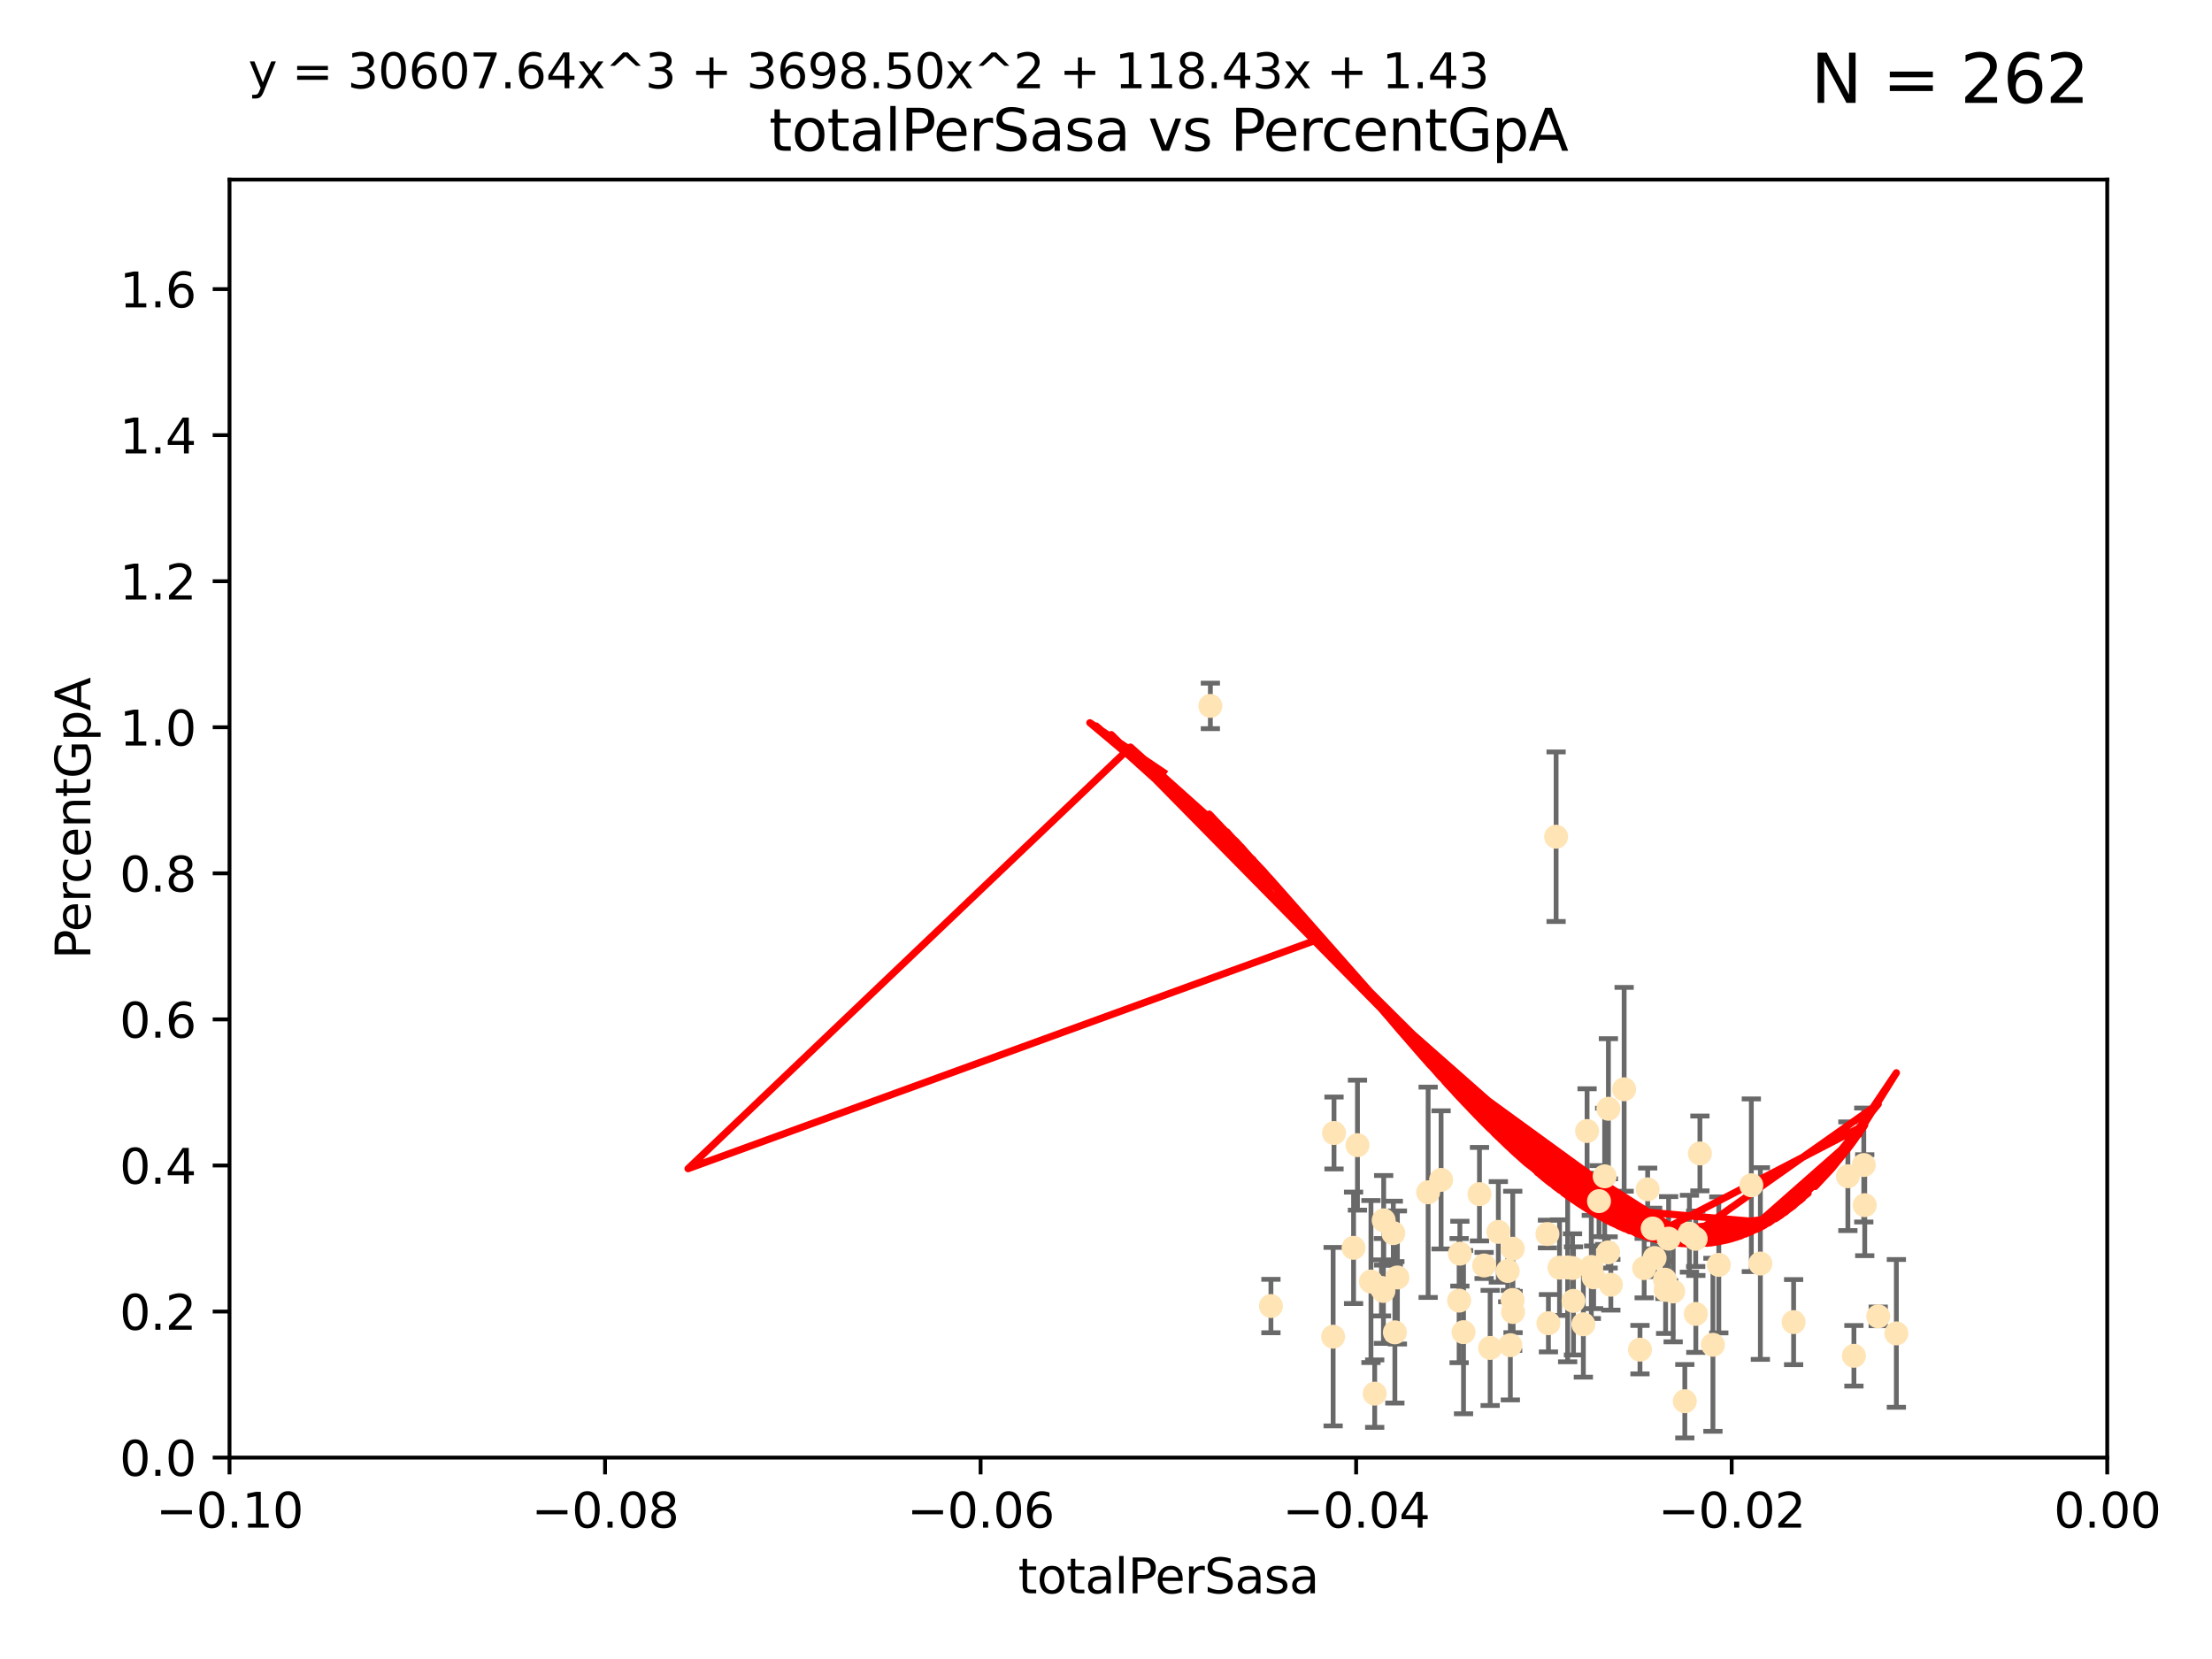 <?xml version="1.0" encoding="utf-8" standalone="no"?>
<!DOCTYPE svg PUBLIC "-//W3C//DTD SVG 1.1//EN"
  "http://www.w3.org/Graphics/SVG/1.1/DTD/svg11.dtd">
<svg xmlns:xlink="http://www.w3.org/1999/xlink" width="460.8pt" height="345.6pt" viewBox="0 0 460.8 345.6" xmlns="http://www.w3.org/2000/svg" version="1.1">
 <defs>
  <style type="text/css">*{stroke-linejoin: round; stroke-linecap: butt}</style>
 </defs>
 <g id="figure_1">
  <g id="patch_1">
   <path d="M 0 345.6 
L 460.8 345.6 
L 460.8 0 
L 0 0 
z
" style="fill: #ffffff"/>
  </g>
  <g id="axes_1">
   <g id="patch_2">
    <path d="M 47.81 303.64 
L 438.975 303.64 
L 438.975 37.411 
L 47.81 37.411 
z
" style="fill: #ffffff"/>
   </g>
   <g id="PathCollection_1">
    <defs>
     <path id="m6ba3a6bdf0" d="M 0 1.118 
C 0.297 1.118 0.581 1 0.791 0.791 
C 1 0.581 1.118 0.297 1.118 0 
C 1.118 -0.297 1 -0.581 0.791 -0.791 
C 0.581 -1 0.297 -1.118 0 -1.118 
C -0.297 -1.118 -0.581 -1 -0.791 -0.791 
C -1 -0.581 -1.118 -0.297 -1.118 0 
C -1.118 0.297 -1 0.581 -0.791 0.791 
C -0.581 1 -0.297 1.118 0 1.118 
z
" style="stroke: #ffe4b5"/>
    </defs>
    <g clip-path="url(#peb29dcbd0b)">
     <use xlink:href="#m6ba3a6bdf0" x="277.9" y="236.024" style="fill: #ffe4b5; stroke: #ffe4b5"/>
     <use xlink:href="#m6ba3a6bdf0" x="252.142" y="147.056" style="fill: #ffe4b5; stroke: #ffe4b5"/>
     <use xlink:href="#m6ba3a6bdf0" x="282.785" y="238.556" style="fill: #ffe4b5; stroke: #ffe4b5"/>
     <use xlink:href="#m6ba3a6bdf0" x="264.759" y="272.073" style="fill: #ffe4b5; stroke: #ffe4b5"/>
     <use xlink:href="#m6ba3a6bdf0" x="281.973" y="259.945" style="fill: #ffe4b5; stroke: #ffe4b5"/>
     <use xlink:href="#m6ba3a6bdf0" x="290.25" y="256.883" style="fill: #ffe4b5; stroke: #ffe4b5"/>
     <use xlink:href="#m6ba3a6bdf0" x="277.717" y="278.454" style="fill: #ffe4b5; stroke: #ffe4b5"/>
     <use xlink:href="#m6ba3a6bdf0" x="291.104" y="266.121" style="fill: #ffe4b5; stroke: #ffe4b5"/>
     <use xlink:href="#m6ba3a6bdf0" x="287.783" y="268.294" style="fill: #ffe4b5; stroke: #ffe4b5"/>
     <use xlink:href="#m6ba3a6bdf0" x="312.132" y="256.619" style="fill: #ffe4b5; stroke: #ffe4b5"/>
     <use xlink:href="#m6ba3a6bdf0" x="297.508" y="248.374" style="fill: #ffe4b5; stroke: #ffe4b5"/>
     <use xlink:href="#m6ba3a6bdf0" x="288.245" y="254.217" style="fill: #ffe4b5; stroke: #ffe4b5"/>
     <use xlink:href="#m6ba3a6bdf0" x="315.134" y="260.133" style="fill: #ffe4b5; stroke: #ffe4b5"/>
     <use xlink:href="#m6ba3a6bdf0" x="308.201" y="248.766" style="fill: #ffe4b5; stroke: #ffe4b5"/>
     <use xlink:href="#m6ba3a6bdf0" x="285.596" y="266.966" style="fill: #ffe4b5; stroke: #ffe4b5"/>
     <use xlink:href="#m6ba3a6bdf0" x="300.206" y="245.794" style="fill: #ffe4b5; stroke: #ffe4b5"/>
     <use xlink:href="#m6ba3a6bdf0" x="310.426" y="280.798" style="fill: #ffe4b5; stroke: #ffe4b5"/>
     <use xlink:href="#m6ba3a6bdf0" x="303.964" y="270.942" style="fill: #ffe4b5; stroke: #ffe4b5"/>
     <use xlink:href="#m6ba3a6bdf0" x="304.117" y="261.159" style="fill: #ffe4b5; stroke: #ffe4b5"/>
     <use xlink:href="#m6ba3a6bdf0" x="314.635" y="280.225" style="fill: #ffe4b5; stroke: #ffe4b5"/>
     <use xlink:href="#m6ba3a6bdf0" x="315.112" y="270.815" style="fill: #ffe4b5; stroke: #ffe4b5"/>
     <use xlink:href="#m6ba3a6bdf0" x="333.102" y="250.219" style="fill: #ffe4b5; stroke: #ffe4b5"/>
     <use xlink:href="#m6ba3a6bdf0" x="329.842" y="275.875" style="fill: #ffe4b5; stroke: #ffe4b5"/>
     <use xlink:href="#m6ba3a6bdf0" x="314.091" y="264.76" style="fill: #ffe4b5; stroke: #ffe4b5"/>
     <use xlink:href="#m6ba3a6bdf0" x="322.359" y="257.072" style="fill: #ffe4b5; stroke: #ffe4b5"/>
     <use xlink:href="#m6ba3a6bdf0" x="288.19" y="268.929" style="fill: #ffe4b5; stroke: #ffe4b5"/>
     <use xlink:href="#m6ba3a6bdf0" x="290.578" y="277.551" style="fill: #ffe4b5; stroke: #ffe4b5"/>
     <use xlink:href="#m6ba3a6bdf0" x="334.282" y="245.048" style="fill: #ffe4b5; stroke: #ffe4b5"/>
     <use xlink:href="#m6ba3a6bdf0" x="330.617" y="235.615" style="fill: #ffe4b5; stroke: #ffe4b5"/>
     <use xlink:href="#m6ba3a6bdf0" x="304.88" y="277.511" style="fill: #ffe4b5; stroke: #ffe4b5"/>
     <use xlink:href="#m6ba3a6bdf0" x="324.876" y="264.074" style="fill: #ffe4b5; stroke: #ffe4b5"/>
     <use xlink:href="#m6ba3a6bdf0" x="335.06" y="230.974" style="fill: #ffe4b5; stroke: #ffe4b5"/>
     <use xlink:href="#m6ba3a6bdf0" x="309.167" y="263.623" style="fill: #ffe4b5; stroke: #ffe4b5"/>
     <use xlink:href="#m6ba3a6bdf0" x="338.338" y="226.92" style="fill: #ffe4b5; stroke: #ffe4b5"/>
     <use xlink:href="#m6ba3a6bdf0" x="315.199" y="273.317" style="fill: #ffe4b5; stroke: #ffe4b5"/>
     <use xlink:href="#m6ba3a6bdf0" x="327.585" y="264.148" style="fill: #ffe4b5; stroke: #ffe4b5"/>
     <use xlink:href="#m6ba3a6bdf0" x="326.571" y="264.031" style="fill: #ffe4b5; stroke: #ffe4b5"/>
     <use xlink:href="#m6ba3a6bdf0" x="335.568" y="267.635" style="fill: #ffe4b5; stroke: #ffe4b5"/>
     <use xlink:href="#m6ba3a6bdf0" x="327.785" y="270.997" style="fill: #ffe4b5; stroke: #ffe4b5"/>
     <use xlink:href="#m6ba3a6bdf0" x="331.498" y="263.927" style="fill: #ffe4b5; stroke: #ffe4b5"/>
     <use xlink:href="#m6ba3a6bdf0" x="286.375" y="290.323" style="fill: #ffe4b5; stroke: #ffe4b5"/>
     <use xlink:href="#m6ba3a6bdf0" x="341.639" y="281.157" style="fill: #ffe4b5; stroke: #ffe4b5"/>
     <use xlink:href="#m6ba3a6bdf0" x="346.841" y="266.582" style="fill: #ffe4b5; stroke: #ffe4b5"/>
     <use xlink:href="#m6ba3a6bdf0" x="324.166" y="174.301" style="fill: #ffe4b5; stroke: #ffe4b5"/>
     <use xlink:href="#m6ba3a6bdf0" x="331.986" y="266.085" style="fill: #ffe4b5; stroke: #ffe4b5"/>
     <use xlink:href="#m6ba3a6bdf0" x="348.551" y="269.032" style="fill: #ffe4b5; stroke: #ffe4b5"/>
     <use xlink:href="#m6ba3a6bdf0" x="346.979" y="268.709" style="fill: #ffe4b5; stroke: #ffe4b5"/>
     <use xlink:href="#m6ba3a6bdf0" x="344.687" y="262.072" style="fill: #ffe4b5; stroke: #ffe4b5"/>
     <use xlink:href="#m6ba3a6bdf0" x="347.605" y="258.03" style="fill: #ffe4b5; stroke: #ffe4b5"/>
     <use xlink:href="#m6ba3a6bdf0" x="342.513" y="264.173" style="fill: #ffe4b5; stroke: #ffe4b5"/>
     <use xlink:href="#m6ba3a6bdf0" x="335.001" y="260.898" style="fill: #ffe4b5; stroke: #ffe4b5"/>
     <use xlink:href="#m6ba3a6bdf0" x="351.939" y="257.002" style="fill: #ffe4b5; stroke: #ffe4b5"/>
     <use xlink:href="#m6ba3a6bdf0" x="353.244" y="258.061" style="fill: #ffe4b5; stroke: #ffe4b5"/>
     <use xlink:href="#m6ba3a6bdf0" x="350.978" y="291.9" style="fill: #ffe4b5; stroke: #ffe4b5"/>
     <use xlink:href="#m6ba3a6bdf0" x="343.237" y="247.753" style="fill: #ffe4b5; stroke: #ffe4b5"/>
     <use xlink:href="#m6ba3a6bdf0" x="344.282" y="255.921" style="fill: #ffe4b5; stroke: #ffe4b5"/>
     <use xlink:href="#m6ba3a6bdf0" x="322.566" y="275.649" style="fill: #ffe4b5; stroke: #ffe4b5"/>
     <use xlink:href="#m6ba3a6bdf0" x="353.273" y="273.715" style="fill: #ffe4b5; stroke: #ffe4b5"/>
     <use xlink:href="#m6ba3a6bdf0" x="358.057" y="263.501" style="fill: #ffe4b5; stroke: #ffe4b5"/>
     <use xlink:href="#m6ba3a6bdf0" x="356.835" y="280.144" style="fill: #ffe4b5; stroke: #ffe4b5"/>
     <use xlink:href="#m6ba3a6bdf0" x="366.717" y="263.219" style="fill: #ffe4b5; stroke: #ffe4b5"/>
     <use xlink:href="#m6ba3a6bdf0" x="364.834" y="246.911" style="fill: #ffe4b5; stroke: #ffe4b5"/>
     <use xlink:href="#m6ba3a6bdf0" x="354.124" y="240.283" style="fill: #ffe4b5; stroke: #ffe4b5"/>
     <use xlink:href="#m6ba3a6bdf0" x="373.643" y="275.418" style="fill: #ffe4b5; stroke: #ffe4b5"/>
     <use xlink:href="#m6ba3a6bdf0" x="391.268" y="274.226" style="fill: #ffe4b5; stroke: #ffe4b5"/>
     <use xlink:href="#m6ba3a6bdf0" x="388.459" y="251.06" style="fill: #ffe4b5; stroke: #ffe4b5"/>
     <use xlink:href="#m6ba3a6bdf0" x="388.261" y="242.696" style="fill: #ffe4b5; stroke: #ffe4b5"/>
     <use xlink:href="#m6ba3a6bdf0" x="384.947" y="245.033" style="fill: #ffe4b5; stroke: #ffe4b5"/>
     <use xlink:href="#m6ba3a6bdf0" x="395.047" y="277.773" style="fill: #ffe4b5; stroke: #ffe4b5"/>
     <use xlink:href="#m6ba3a6bdf0" x="386.204" y="282.435" style="fill: #ffe4b5; stroke: #ffe4b5"/>
    </g>
   </g>
   <g id="matplotlib.axis_1">
    <g id="xtick_1">
     <g id="line2d_1">
      <defs>
       <path id="ma681ee9991" d="M 0 0 
L 0 3.5 
" style="stroke: #000000; stroke-width: 0.8"/>
      </defs>
      <g>
       <use xlink:href="#ma681ee9991" x="47.81" y="303.64" style="stroke: #000000; stroke-width: 0.8"/>
      </g>
     </g>
     <g id="text_1">
      <!-- −0.10 -->
      <g transform="translate(32.487 318.238)scale(0.1 -0.1)">
       <defs>
        <path id="DejaVuSans-2212" d="M 678 2272 
L 4684 2272 
L 4684 1741 
L 678 1741 
L 678 2272 
z
" transform="scale(0.016)"/>
        <path id="DejaVuSans-30" d="M 2034 4250 
Q 1547 4250 1301 3770 
Q 1056 3291 1056 2328 
Q 1056 1369 1301 889 
Q 1547 409 2034 409 
Q 2525 409 2770 889 
Q 3016 1369 3016 2328 
Q 3016 3291 2770 3770 
Q 2525 4250 2034 4250 
z
M 2034 4750 
Q 2819 4750 3233 4129 
Q 3647 3509 3647 2328 
Q 3647 1150 3233 529 
Q 2819 -91 2034 -91 
Q 1250 -91 836 529 
Q 422 1150 422 2328 
Q 422 3509 836 4129 
Q 1250 4750 2034 4750 
z
" transform="scale(0.016)"/>
        <path id="DejaVuSans-2e" d="M 684 794 
L 1344 794 
L 1344 0 
L 684 0 
L 684 794 
z
" transform="scale(0.016)"/>
        <path id="DejaVuSans-31" d="M 794 531 
L 1825 531 
L 1825 4091 
L 703 3866 
L 703 4441 
L 1819 4666 
L 2450 4666 
L 2450 531 
L 3481 531 
L 3481 0 
L 794 0 
L 794 531 
z
" transform="scale(0.016)"/>
       </defs>
       <use xlink:href="#DejaVuSans-2212"/>
       <use xlink:href="#DejaVuSans-30" x="83.789"/>
       <use xlink:href="#DejaVuSans-2e" x="147.412"/>
       <use xlink:href="#DejaVuSans-31" x="179.199"/>
       <use xlink:href="#DejaVuSans-30" x="242.822"/>
      </g>
     </g>
    </g>
    <g id="xtick_2">
     <g id="line2d_2">
      <g>
       <use xlink:href="#ma681ee9991" x="126.043" y="303.64" style="stroke: #000000; stroke-width: 0.8"/>
      </g>
     </g>
     <g id="text_2">
      <!-- −0.08 -->
      <g transform="translate(110.72 318.238)scale(0.1 -0.1)">
       <defs>
        <path id="DejaVuSans-38" d="M 2034 2216 
Q 1584 2216 1326 1975 
Q 1069 1734 1069 1313 
Q 1069 891 1326 650 
Q 1584 409 2034 409 
Q 2484 409 2743 651 
Q 3003 894 3003 1313 
Q 3003 1734 2745 1975 
Q 2488 2216 2034 2216 
z
M 1403 2484 
Q 997 2584 770 2862 
Q 544 3141 544 3541 
Q 544 4100 942 4425 
Q 1341 4750 2034 4750 
Q 2731 4750 3128 4425 
Q 3525 4100 3525 3541 
Q 3525 3141 3298 2862 
Q 3072 2584 2669 2484 
Q 3125 2378 3379 2068 
Q 3634 1759 3634 1313 
Q 3634 634 3220 271 
Q 2806 -91 2034 -91 
Q 1263 -91 848 271 
Q 434 634 434 1313 
Q 434 1759 690 2068 
Q 947 2378 1403 2484 
z
M 1172 3481 
Q 1172 3119 1398 2916 
Q 1625 2713 2034 2713 
Q 2441 2713 2670 2916 
Q 2900 3119 2900 3481 
Q 2900 3844 2670 4047 
Q 2441 4250 2034 4250 
Q 1625 4250 1398 4047 
Q 1172 3844 1172 3481 
z
" transform="scale(0.016)"/>
       </defs>
       <use xlink:href="#DejaVuSans-2212"/>
       <use xlink:href="#DejaVuSans-30" x="83.789"/>
       <use xlink:href="#DejaVuSans-2e" x="147.412"/>
       <use xlink:href="#DejaVuSans-30" x="179.199"/>
       <use xlink:href="#DejaVuSans-38" x="242.822"/>
      </g>
     </g>
    </g>
    <g id="xtick_3">
     <g id="line2d_3">
      <g>
       <use xlink:href="#ma681ee9991" x="204.276" y="303.64" style="stroke: #000000; stroke-width: 0.8"/>
      </g>
     </g>
     <g id="text_3">
      <!-- −0.06 -->
      <g transform="translate(188.953 318.238)scale(0.1 -0.1)">
       <defs>
        <path id="DejaVuSans-36" d="M 2113 2584 
Q 1688 2584 1439 2293 
Q 1191 2003 1191 1497 
Q 1191 994 1439 701 
Q 1688 409 2113 409 
Q 2538 409 2786 701 
Q 3034 994 3034 1497 
Q 3034 2003 2786 2293 
Q 2538 2584 2113 2584 
z
M 3366 4563 
L 3366 3988 
Q 3128 4100 2886 4159 
Q 2644 4219 2406 4219 
Q 1781 4219 1451 3797 
Q 1122 3375 1075 2522 
Q 1259 2794 1537 2939 
Q 1816 3084 2150 3084 
Q 2853 3084 3261 2657 
Q 3669 2231 3669 1497 
Q 3669 778 3244 343 
Q 2819 -91 2113 -91 
Q 1303 -91 875 529 
Q 447 1150 447 2328 
Q 447 3434 972 4092 
Q 1497 4750 2381 4750 
Q 2619 4750 2861 4703 
Q 3103 4656 3366 4563 
z
" transform="scale(0.016)"/>
       </defs>
       <use xlink:href="#DejaVuSans-2212"/>
       <use xlink:href="#DejaVuSans-30" x="83.789"/>
       <use xlink:href="#DejaVuSans-2e" x="147.412"/>
       <use xlink:href="#DejaVuSans-30" x="179.199"/>
       <use xlink:href="#DejaVuSans-36" x="242.822"/>
      </g>
     </g>
    </g>
    <g id="xtick_4">
     <g id="line2d_4">
      <g>
       <use xlink:href="#ma681ee9991" x="282.509" y="303.64" style="stroke: #000000; stroke-width: 0.8"/>
      </g>
     </g>
     <g id="text_4">
      <!-- −0.04 -->
      <g transform="translate(267.186 318.238)scale(0.1 -0.1)">
       <defs>
        <path id="DejaVuSans-34" d="M 2419 4116 
L 825 1625 
L 2419 1625 
L 2419 4116 
z
M 2253 4666 
L 3047 4666 
L 3047 1625 
L 3713 1625 
L 3713 1100 
L 3047 1100 
L 3047 0 
L 2419 0 
L 2419 1100 
L 313 1100 
L 313 1709 
L 2253 4666 
z
" transform="scale(0.016)"/>
       </defs>
       <use xlink:href="#DejaVuSans-2212"/>
       <use xlink:href="#DejaVuSans-30" x="83.789"/>
       <use xlink:href="#DejaVuSans-2e" x="147.412"/>
       <use xlink:href="#DejaVuSans-30" x="179.199"/>
       <use xlink:href="#DejaVuSans-34" x="242.822"/>
      </g>
     </g>
    </g>
    <g id="xtick_5">
     <g id="line2d_5">
      <g>
       <use xlink:href="#ma681ee9991" x="360.742" y="303.64" style="stroke: #000000; stroke-width: 0.8"/>
      </g>
     </g>
     <g id="text_5">
      <!-- −0.02 -->
      <g transform="translate(345.419 318.238)scale(0.1 -0.1)">
       <defs>
        <path id="DejaVuSans-32" d="M 1228 531 
L 3431 531 
L 3431 0 
L 469 0 
L 469 531 
Q 828 903 1448 1529 
Q 2069 2156 2228 2338 
Q 2531 2678 2651 2914 
Q 2772 3150 2772 3378 
Q 2772 3750 2511 3984 
Q 2250 4219 1831 4219 
Q 1534 4219 1204 4116 
Q 875 4013 500 3803 
L 500 4441 
Q 881 4594 1212 4672 
Q 1544 4750 1819 4750 
Q 2544 4750 2975 4387 
Q 3406 4025 3406 3419 
Q 3406 3131 3298 2873 
Q 3191 2616 2906 2266 
Q 2828 2175 2409 1742 
Q 1991 1309 1228 531 
z
" transform="scale(0.016)"/>
       </defs>
       <use xlink:href="#DejaVuSans-2212"/>
       <use xlink:href="#DejaVuSans-30" x="83.789"/>
       <use xlink:href="#DejaVuSans-2e" x="147.412"/>
       <use xlink:href="#DejaVuSans-30" x="179.199"/>
       <use xlink:href="#DejaVuSans-32" x="242.822"/>
      </g>
     </g>
    </g>
    <g id="xtick_6">
     <g id="line2d_6">
      <g>
       <use xlink:href="#ma681ee9991" x="438.975" y="303.64" style="stroke: #000000; stroke-width: 0.8"/>
      </g>
     </g>
     <g id="text_6">
      <!-- 0.00 -->
      <g transform="translate(427.842 318.238)scale(0.1 -0.1)">
       <use xlink:href="#DejaVuSans-30"/>
       <use xlink:href="#DejaVuSans-2e" x="63.623"/>
       <use xlink:href="#DejaVuSans-30" x="95.41"/>
       <use xlink:href="#DejaVuSans-30" x="159.033"/>
      </g>
     </g>
    </g>
    <g id="text_7">
     <!-- totalPerSasa -->
     <g transform="translate(212.087 331.917)scale(0.1 -0.1)">
      <defs>
       <path id="DejaVuSans-74" d="M 1172 4494 
L 1172 3500 
L 2356 3500 
L 2356 3053 
L 1172 3053 
L 1172 1153 
Q 1172 725 1289 603 
Q 1406 481 1766 481 
L 2356 481 
L 2356 0 
L 1766 0 
Q 1100 0 847 248 
Q 594 497 594 1153 
L 594 3053 
L 172 3053 
L 172 3500 
L 594 3500 
L 594 4494 
L 1172 4494 
z
" transform="scale(0.016)"/>
       <path id="DejaVuSans-6f" d="M 1959 3097 
Q 1497 3097 1228 2736 
Q 959 2375 959 1747 
Q 959 1119 1226 758 
Q 1494 397 1959 397 
Q 2419 397 2687 759 
Q 2956 1122 2956 1747 
Q 2956 2369 2687 2733 
Q 2419 3097 1959 3097 
z
M 1959 3584 
Q 2709 3584 3137 3096 
Q 3566 2609 3566 1747 
Q 3566 888 3137 398 
Q 2709 -91 1959 -91 
Q 1206 -91 779 398 
Q 353 888 353 1747 
Q 353 2609 779 3096 
Q 1206 3584 1959 3584 
z
" transform="scale(0.016)"/>
       <path id="DejaVuSans-61" d="M 2194 1759 
Q 1497 1759 1228 1600 
Q 959 1441 959 1056 
Q 959 750 1161 570 
Q 1363 391 1709 391 
Q 2188 391 2477 730 
Q 2766 1069 2766 1631 
L 2766 1759 
L 2194 1759 
z
M 3341 1997 
L 3341 0 
L 2766 0 
L 2766 531 
Q 2569 213 2275 61 
Q 1981 -91 1556 -91 
Q 1019 -91 701 211 
Q 384 513 384 1019 
Q 384 1609 779 1909 
Q 1175 2209 1959 2209 
L 2766 2209 
L 2766 2266 
Q 2766 2663 2505 2880 
Q 2244 3097 1772 3097 
Q 1472 3097 1187 3025 
Q 903 2953 641 2809 
L 641 3341 
Q 956 3463 1253 3523 
Q 1550 3584 1831 3584 
Q 2591 3584 2966 3190 
Q 3341 2797 3341 1997 
z
" transform="scale(0.016)"/>
       <path id="DejaVuSans-6c" d="M 603 4863 
L 1178 4863 
L 1178 0 
L 603 0 
L 603 4863 
z
" transform="scale(0.016)"/>
       <path id="DejaVuSans-50" d="M 1259 4147 
L 1259 2394 
L 2053 2394 
Q 2494 2394 2734 2622 
Q 2975 2850 2975 3272 
Q 2975 3691 2734 3919 
Q 2494 4147 2053 4147 
L 1259 4147 
z
M 628 4666 
L 2053 4666 
Q 2838 4666 3239 4311 
Q 3641 3956 3641 3272 
Q 3641 2581 3239 2228 
Q 2838 1875 2053 1875 
L 1259 1875 
L 1259 0 
L 628 0 
L 628 4666 
z
" transform="scale(0.016)"/>
       <path id="DejaVuSans-65" d="M 3597 1894 
L 3597 1613 
L 953 1613 
Q 991 1019 1311 708 
Q 1631 397 2203 397 
Q 2534 397 2845 478 
Q 3156 559 3463 722 
L 3463 178 
Q 3153 47 2828 -22 
Q 2503 -91 2169 -91 
Q 1331 -91 842 396 
Q 353 884 353 1716 
Q 353 2575 817 3079 
Q 1281 3584 2069 3584 
Q 2775 3584 3186 3129 
Q 3597 2675 3597 1894 
z
M 3022 2063 
Q 3016 2534 2758 2815 
Q 2500 3097 2075 3097 
Q 1594 3097 1305 2825 
Q 1016 2553 972 2059 
L 3022 2063 
z
" transform="scale(0.016)"/>
       <path id="DejaVuSans-72" d="M 2631 2963 
Q 2534 3019 2420 3045 
Q 2306 3072 2169 3072 
Q 1681 3072 1420 2755 
Q 1159 2438 1159 1844 
L 1159 0 
L 581 0 
L 581 3500 
L 1159 3500 
L 1159 2956 
Q 1341 3275 1631 3429 
Q 1922 3584 2338 3584 
Q 2397 3584 2469 3576 
Q 2541 3569 2628 3553 
L 2631 2963 
z
" transform="scale(0.016)"/>
       <path id="DejaVuSans-53" d="M 3425 4513 
L 3425 3897 
Q 3066 4069 2747 4153 
Q 2428 4238 2131 4238 
Q 1616 4238 1336 4038 
Q 1056 3838 1056 3469 
Q 1056 3159 1242 3001 
Q 1428 2844 1947 2747 
L 2328 2669 
Q 3034 2534 3370 2195 
Q 3706 1856 3706 1288 
Q 3706 609 3251 259 
Q 2797 -91 1919 -91 
Q 1588 -91 1214 -16 
Q 841 59 441 206 
L 441 856 
Q 825 641 1194 531 
Q 1563 422 1919 422 
Q 2459 422 2753 634 
Q 3047 847 3047 1241 
Q 3047 1584 2836 1778 
Q 2625 1972 2144 2069 
L 1759 2144 
Q 1053 2284 737 2584 
Q 422 2884 422 3419 
Q 422 4038 858 4394 
Q 1294 4750 2059 4750 
Q 2388 4750 2728 4690 
Q 3069 4631 3425 4513 
z
" transform="scale(0.016)"/>
       <path id="DejaVuSans-73" d="M 2834 3397 
L 2834 2853 
Q 2591 2978 2328 3040 
Q 2066 3103 1784 3103 
Q 1356 3103 1142 2972 
Q 928 2841 928 2578 
Q 928 2378 1081 2264 
Q 1234 2150 1697 2047 
L 1894 2003 
Q 2506 1872 2764 1633 
Q 3022 1394 3022 966 
Q 3022 478 2636 193 
Q 2250 -91 1575 -91 
Q 1294 -91 989 -36 
Q 684 19 347 128 
L 347 722 
Q 666 556 975 473 
Q 1284 391 1588 391 
Q 1994 391 2212 530 
Q 2431 669 2431 922 
Q 2431 1156 2273 1281 
Q 2116 1406 1581 1522 
L 1381 1569 
Q 847 1681 609 1914 
Q 372 2147 372 2553 
Q 372 3047 722 3315 
Q 1072 3584 1716 3584 
Q 2034 3584 2315 3537 
Q 2597 3491 2834 3397 
z
" transform="scale(0.016)"/>
      </defs>
      <use xlink:href="#DejaVuSans-74"/>
      <use xlink:href="#DejaVuSans-6f" x="39.209"/>
      <use xlink:href="#DejaVuSans-74" x="100.391"/>
      <use xlink:href="#DejaVuSans-61" x="139.6"/>
      <use xlink:href="#DejaVuSans-6c" x="200.879"/>
      <use xlink:href="#DejaVuSans-50" x="228.662"/>
      <use xlink:href="#DejaVuSans-65" x="285.34"/>
      <use xlink:href="#DejaVuSans-72" x="346.863"/>
      <use xlink:href="#DejaVuSans-53" x="387.977"/>
      <use xlink:href="#DejaVuSans-61" x="451.453"/>
      <use xlink:href="#DejaVuSans-73" x="512.732"/>
      <use xlink:href="#DejaVuSans-61" x="564.832"/>
     </g>
    </g>
   </g>
   <g id="matplotlib.axis_2">
    <g id="ytick_1">
     <g id="line2d_7">
      <defs>
       <path id="m4ac9455e95" d="M 0 0 
L -3.5 0 
" style="stroke: #000000; stroke-width: 0.8"/>
      </defs>
      <g>
       <use xlink:href="#m4ac9455e95" x="47.81" y="303.64" style="stroke: #000000; stroke-width: 0.8"/>
      </g>
     </g>
     <g id="text_8">
      <!-- 0.0 -->
      <g transform="translate(24.907 307.439)scale(0.1 -0.1)">
       <use xlink:href="#DejaVuSans-30"/>
       <use xlink:href="#DejaVuSans-2e" x="63.623"/>
       <use xlink:href="#DejaVuSans-30" x="95.41"/>
      </g>
     </g>
    </g>
    <g id="ytick_2">
     <g id="line2d_8">
      <g>
       <use xlink:href="#m4ac9455e95" x="47.81" y="273.214" style="stroke: #000000; stroke-width: 0.8"/>
      </g>
     </g>
     <g id="text_9">
      <!-- 0.2 -->
      <g transform="translate(24.907 277.013)scale(0.1 -0.1)">
       <use xlink:href="#DejaVuSans-30"/>
       <use xlink:href="#DejaVuSans-2e" x="63.623"/>
       <use xlink:href="#DejaVuSans-32" x="95.41"/>
      </g>
     </g>
    </g>
    <g id="ytick_3">
     <g id="line2d_9">
      <g>
       <use xlink:href="#m4ac9455e95" x="47.81" y="242.788" style="stroke: #000000; stroke-width: 0.8"/>
      </g>
     </g>
     <g id="text_10">
      <!-- 0.4 -->
      <g transform="translate(24.907 246.587)scale(0.1 -0.1)">
       <use xlink:href="#DejaVuSans-30"/>
       <use xlink:href="#DejaVuSans-2e" x="63.623"/>
       <use xlink:href="#DejaVuSans-34" x="95.41"/>
      </g>
     </g>
    </g>
    <g id="ytick_4">
     <g id="line2d_10">
      <g>
       <use xlink:href="#m4ac9455e95" x="47.81" y="212.362" style="stroke: #000000; stroke-width: 0.8"/>
      </g>
     </g>
     <g id="text_11">
      <!-- 0.6 -->
      <g transform="translate(24.907 216.161)scale(0.1 -0.1)">
       <use xlink:href="#DejaVuSans-30"/>
       <use xlink:href="#DejaVuSans-2e" x="63.623"/>
       <use xlink:href="#DejaVuSans-36" x="95.41"/>
      </g>
     </g>
    </g>
    <g id="ytick_5">
     <g id="line2d_11">
      <g>
       <use xlink:href="#m4ac9455e95" x="47.81" y="181.935" style="stroke: #000000; stroke-width: 0.8"/>
      </g>
     </g>
     <g id="text_12">
      <!-- 0.8 -->
      <g transform="translate(24.907 185.735)scale(0.1 -0.1)">
       <use xlink:href="#DejaVuSans-30"/>
       <use xlink:href="#DejaVuSans-2e" x="63.623"/>
       <use xlink:href="#DejaVuSans-38" x="95.41"/>
      </g>
     </g>
    </g>
    <g id="ytick_6">
     <g id="line2d_12">
      <g>
       <use xlink:href="#m4ac9455e95" x="47.81" y="151.509" style="stroke: #000000; stroke-width: 0.8"/>
      </g>
     </g>
     <g id="text_13">
      <!-- 1.0 -->
      <g transform="translate(24.907 155.308)scale(0.1 -0.1)">
       <use xlink:href="#DejaVuSans-31"/>
       <use xlink:href="#DejaVuSans-2e" x="63.623"/>
       <use xlink:href="#DejaVuSans-30" x="95.41"/>
      </g>
     </g>
    </g>
    <g id="ytick_7">
     <g id="line2d_13">
      <g>
       <use xlink:href="#m4ac9455e95" x="47.81" y="121.083" style="stroke: #000000; stroke-width: 0.8"/>
      </g>
     </g>
     <g id="text_14">
      <!-- 1.2 -->
      <g transform="translate(24.907 124.882)scale(0.1 -0.1)">
       <use xlink:href="#DejaVuSans-31"/>
       <use xlink:href="#DejaVuSans-2e" x="63.623"/>
       <use xlink:href="#DejaVuSans-32" x="95.41"/>
      </g>
     </g>
    </g>
    <g id="ytick_8">
     <g id="line2d_14">
      <g>
       <use xlink:href="#m4ac9455e95" x="47.81" y="90.657" style="stroke: #000000; stroke-width: 0.8"/>
      </g>
     </g>
     <g id="text_15">
      <!-- 1.4 -->
      <g transform="translate(24.907 94.456)scale(0.1 -0.1)">
       <use xlink:href="#DejaVuSans-31"/>
       <use xlink:href="#DejaVuSans-2e" x="63.623"/>
       <use xlink:href="#DejaVuSans-34" x="95.41"/>
      </g>
     </g>
    </g>
    <g id="ytick_9">
     <g id="line2d_15">
      <g>
       <use xlink:href="#m4ac9455e95" x="47.81" y="60.231" style="stroke: #000000; stroke-width: 0.8"/>
      </g>
     </g>
     <g id="text_16">
      <!-- 1.6 -->
      <g transform="translate(24.907 64.03)scale(0.1 -0.1)">
       <use xlink:href="#DejaVuSans-31"/>
       <use xlink:href="#DejaVuSans-2e" x="63.623"/>
       <use xlink:href="#DejaVuSans-36" x="95.41"/>
      </g>
     </g>
    </g>
    <g id="text_17">
     <!-- PercentGpA -->
     <g transform="translate(18.827 199.802)rotate(-90)scale(0.1 -0.1)">
      <defs>
       <path id="DejaVuSans-63" d="M 3122 3366 
L 3122 2828 
Q 2878 2963 2633 3030 
Q 2388 3097 2138 3097 
Q 1578 3097 1268 2742 
Q 959 2388 959 1747 
Q 959 1106 1268 751 
Q 1578 397 2138 397 
Q 2388 397 2633 464 
Q 2878 531 3122 666 
L 3122 134 
Q 2881 22 2623 -34 
Q 2366 -91 2075 -91 
Q 1284 -91 818 406 
Q 353 903 353 1747 
Q 353 2603 823 3093 
Q 1294 3584 2113 3584 
Q 2378 3584 2631 3529 
Q 2884 3475 3122 3366 
z
" transform="scale(0.016)"/>
       <path id="DejaVuSans-6e" d="M 3513 2113 
L 3513 0 
L 2938 0 
L 2938 2094 
Q 2938 2591 2744 2837 
Q 2550 3084 2163 3084 
Q 1697 3084 1428 2787 
Q 1159 2491 1159 1978 
L 1159 0 
L 581 0 
L 581 3500 
L 1159 3500 
L 1159 2956 
Q 1366 3272 1645 3428 
Q 1925 3584 2291 3584 
Q 2894 3584 3203 3211 
Q 3513 2838 3513 2113 
z
" transform="scale(0.016)"/>
       <path id="DejaVuSans-47" d="M 3809 666 
L 3809 1919 
L 2778 1919 
L 2778 2438 
L 4434 2438 
L 4434 434 
Q 4069 175 3628 42 
Q 3188 -91 2688 -91 
Q 1594 -91 976 548 
Q 359 1188 359 2328 
Q 359 3472 976 4111 
Q 1594 4750 2688 4750 
Q 3144 4750 3555 4637 
Q 3966 4525 4313 4306 
L 4313 3634 
Q 3963 3931 3569 4081 
Q 3175 4231 2741 4231 
Q 1884 4231 1454 3753 
Q 1025 3275 1025 2328 
Q 1025 1384 1454 906 
Q 1884 428 2741 428 
Q 3075 428 3337 486 
Q 3600 544 3809 666 
z
" transform="scale(0.016)"/>
       <path id="DejaVuSans-70" d="M 1159 525 
L 1159 -1331 
L 581 -1331 
L 581 3500 
L 1159 3500 
L 1159 2969 
Q 1341 3281 1617 3432 
Q 1894 3584 2278 3584 
Q 2916 3584 3314 3078 
Q 3713 2572 3713 1747 
Q 3713 922 3314 415 
Q 2916 -91 2278 -91 
Q 1894 -91 1617 61 
Q 1341 213 1159 525 
z
M 3116 1747 
Q 3116 2381 2855 2742 
Q 2594 3103 2138 3103 
Q 1681 3103 1420 2742 
Q 1159 2381 1159 1747 
Q 1159 1113 1420 752 
Q 1681 391 2138 391 
Q 2594 391 2855 752 
Q 3116 1113 3116 1747 
z
" transform="scale(0.016)"/>
       <path id="DejaVuSans-41" d="M 2188 4044 
L 1331 1722 
L 3047 1722 
L 2188 4044 
z
M 1831 4666 
L 2547 4666 
L 4325 0 
L 3669 0 
L 3244 1197 
L 1141 1197 
L 716 0 
L 50 0 
L 1831 4666 
z
" transform="scale(0.016)"/>
      </defs>
      <use xlink:href="#DejaVuSans-50"/>
      <use xlink:href="#DejaVuSans-65" x="56.678"/>
      <use xlink:href="#DejaVuSans-72" x="118.201"/>
      <use xlink:href="#DejaVuSans-63" x="157.064"/>
      <use xlink:href="#DejaVuSans-65" x="212.045"/>
      <use xlink:href="#DejaVuSans-6e" x="273.568"/>
      <use xlink:href="#DejaVuSans-74" x="336.947"/>
      <use xlink:href="#DejaVuSans-47" x="376.156"/>
      <use xlink:href="#DejaVuSans-70" x="453.646"/>
      <use xlink:href="#DejaVuSans-41" x="517.123"/>
     </g>
    </g>
   </g>
   <g id="LineCollection_1">
    <path d="M 277.9 243.516 
L 277.9 228.533 
" clip-path="url(#peb29dcbd0b)" style="fill: none; stroke: #696969"/>
    <path d="M 252.142 151.794 
L 252.142 142.317 
" clip-path="url(#peb29dcbd0b)" style="fill: none; stroke: #696969"/>
    <path d="M 282.785 252.097 
L 282.785 225.016 
" clip-path="url(#peb29dcbd0b)" style="fill: none; stroke: #696969"/>
    <path d="M 264.759 277.635 
L 264.759 266.511 
" clip-path="url(#peb29dcbd0b)" style="fill: none; stroke: #696969"/>
    <path d="M 281.973 271.552 
L 281.973 248.339 
" clip-path="url(#peb29dcbd0b)" style="fill: none; stroke: #696969"/>
    <path d="M 290.25 263.541 
L 290.25 250.225 
" clip-path="url(#peb29dcbd0b)" style="fill: none; stroke: #696969"/>
    <path d="M 277.717 297.045 
L 277.717 259.864 
" clip-path="url(#peb29dcbd0b)" style="fill: none; stroke: #696969"/>
    <path d="M 291.104 279.981 
L 291.104 252.261 
" clip-path="url(#peb29dcbd0b)" style="fill: none; stroke: #696969"/>
    <path d="M 287.783 274.133 
L 287.783 262.455 
" clip-path="url(#peb29dcbd0b)" style="fill: none; stroke: #696969"/>
    <path d="M 312.132 267.094 
L 312.132 246.145 
" clip-path="url(#peb29dcbd0b)" style="fill: none; stroke: #696969"/>
    <path d="M 297.508 270.281 
L 297.508 226.467 
" clip-path="url(#peb29dcbd0b)" style="fill: none; stroke: #696969"/>
    <path d="M 288.245 263.55 
L 288.245 244.884 
" clip-path="url(#peb29dcbd0b)" style="fill: none; stroke: #696969"/>
    <path d="M 315.134 272.111 
L 315.134 248.155 
" clip-path="url(#peb29dcbd0b)" style="fill: none; stroke: #696969"/>
    <path d="M 308.201 258.504 
L 308.201 239.028 
" clip-path="url(#peb29dcbd0b)" style="fill: none; stroke: #696969"/>
    <path d="M 285.596 283.841 
L 285.596 250.092 
" clip-path="url(#peb29dcbd0b)" style="fill: none; stroke: #696969"/>
    <path d="M 300.206 260.183 
L 300.206 231.405 
" clip-path="url(#peb29dcbd0b)" style="fill: none; stroke: #696969"/>
    <path d="M 310.426 292.789 
L 310.426 268.808 
" clip-path="url(#peb29dcbd0b)" style="fill: none; stroke: #696969"/>
    <path d="M 303.964 283.871 
L 303.964 258.013 
" clip-path="url(#peb29dcbd0b)" style="fill: none; stroke: #696969"/>
    <path d="M 304.117 267.909 
L 304.117 254.41 
" clip-path="url(#peb29dcbd0b)" style="fill: none; stroke: #696969"/>
    <path d="M 314.635 291.627 
L 314.635 268.824 
" clip-path="url(#peb29dcbd0b)" style="fill: none; stroke: #696969"/>
    <path d="M 315.112 281.314 
L 315.112 260.317 
" clip-path="url(#peb29dcbd0b)" style="fill: none; stroke: #696969"/>
    <path d="M 333.102 257.613 
L 333.102 242.825 
" clip-path="url(#peb29dcbd0b)" style="fill: none; stroke: #696969"/>
    <path d="M 329.842 286.882 
L 329.842 264.868 
" clip-path="url(#peb29dcbd0b)" style="fill: none; stroke: #696969"/>
    <path d="M 314.091 271.181 
L 314.091 258.34 
" clip-path="url(#peb29dcbd0b)" style="fill: none; stroke: #696969"/>
    <path d="M 322.359 259.961 
L 322.359 254.182 
" clip-path="url(#peb29dcbd0b)" style="fill: none; stroke: #696969"/>
    <path d="M 288.19 279.846 
L 288.19 258.013 
" clip-path="url(#peb29dcbd0b)" style="fill: none; stroke: #696969"/>
    <path d="M 290.578 292.284 
L 290.578 262.817 
" clip-path="url(#peb29dcbd0b)" style="fill: none; stroke: #696969"/>
    <path d="M 334.282 259.236 
L 334.282 230.86 
" clip-path="url(#peb29dcbd0b)" style="fill: none; stroke: #696969"/>
    <path d="M 330.617 244.419 
L 330.617 226.811 
" clip-path="url(#peb29dcbd0b)" style="fill: none; stroke: #696969"/>
    <path d="M 304.88 294.511 
L 304.88 260.511 
" clip-path="url(#peb29dcbd0b)" style="fill: none; stroke: #696969"/>
    <path d="M 324.876 274.032 
L 324.876 254.116 
" clip-path="url(#peb29dcbd0b)" style="fill: none; stroke: #696969"/>
    <path d="M 335.06 245.568 
L 335.06 216.38 
" clip-path="url(#peb29dcbd0b)" style="fill: none; stroke: #696969"/>
    <path d="M 309.167 266.339 
L 309.167 260.907 
" clip-path="url(#peb29dcbd0b)" style="fill: none; stroke: #696969"/>
    <path d="M 338.338 248.148 
L 338.338 205.692 
" clip-path="url(#peb29dcbd0b)" style="fill: none; stroke: #696969"/>
    <path d="M 315.199 277.619 
L 315.199 269.015 
" clip-path="url(#peb29dcbd0b)" style="fill: none; stroke: #696969"/>
    <path d="M 327.585 271.276 
L 327.585 257.019 
" clip-path="url(#peb29dcbd0b)" style="fill: none; stroke: #696969"/>
    <path d="M 326.571 283.684 
L 326.571 244.378 
" clip-path="url(#peb29dcbd0b)" style="fill: none; stroke: #696969"/>
    <path d="M 335.568 272.919 
L 335.568 262.35 
" clip-path="url(#peb29dcbd0b)" style="fill: none; stroke: #696969"/>
    <path d="M 327.785 282.258 
L 327.785 259.736 
" clip-path="url(#peb29dcbd0b)" style="fill: none; stroke: #696969"/>
    <path d="M 331.498 274.67 
L 331.498 253.184 
" clip-path="url(#peb29dcbd0b)" style="fill: none; stroke: #696969"/>
    <path d="M 286.375 297.345 
L 286.375 283.301 
" clip-path="url(#peb29dcbd0b)" style="fill: none; stroke: #696969"/>
    <path d="M 341.639 286.202 
L 341.639 276.111 
" clip-path="url(#peb29dcbd0b)" style="fill: none; stroke: #696969"/>
    <path d="M 346.841 270.509 
L 346.841 262.655 
" clip-path="url(#peb29dcbd0b)" style="fill: none; stroke: #696969"/>
    <path d="M 324.166 191.963 
L 324.166 156.639 
" clip-path="url(#peb29dcbd0b)" style="fill: none; stroke: #696969"/>
    <path d="M 331.986 272.611 
L 331.986 259.558 
" clip-path="url(#peb29dcbd0b)" style="fill: none; stroke: #696969"/>
    <path d="M 348.551 279.528 
L 348.551 258.535 
" clip-path="url(#peb29dcbd0b)" style="fill: none; stroke: #696969"/>
    <path d="M 346.979 277.781 
L 346.979 259.637 
" clip-path="url(#peb29dcbd0b)" style="fill: none; stroke: #696969"/>
    <path d="M 344.687 265.923 
L 344.687 258.22 
" clip-path="url(#peb29dcbd0b)" style="fill: none; stroke: #696969"/>
    <path d="M 347.605 266.785 
L 347.605 249.275 
" clip-path="url(#peb29dcbd0b)" style="fill: none; stroke: #696969"/>
    <path d="M 342.513 270.37 
L 342.513 257.976 
" clip-path="url(#peb29dcbd0b)" style="fill: none; stroke: #696969"/>
    <path d="M 335.001 264.148 
L 335.001 257.647 
" clip-path="url(#peb29dcbd0b)" style="fill: none; stroke: #696969"/>
    <path d="M 351.939 265.006 
L 351.939 248.999 
" clip-path="url(#peb29dcbd0b)" style="fill: none; stroke: #696969"/>
    <path d="M 353.244 263.837 
L 353.244 252.286 
" clip-path="url(#peb29dcbd0b)" style="fill: none; stroke: #696969"/>
    <path d="M 350.978 299.55 
L 350.978 284.25 
" clip-path="url(#peb29dcbd0b)" style="fill: none; stroke: #696969"/>
    <path d="M 343.237 252.169 
L 343.237 243.336 
" clip-path="url(#peb29dcbd0b)" style="fill: none; stroke: #696969"/>
    <path d="M 344.282 260.159 
L 344.282 251.682 
" clip-path="url(#peb29dcbd0b)" style="fill: none; stroke: #696969"/>
    <path d="M 322.566 281.622 
L 322.566 269.676 
" clip-path="url(#peb29dcbd0b)" style="fill: none; stroke: #696969"/>
    <path d="M 353.273 281.728 
L 353.273 265.702 
" clip-path="url(#peb29dcbd0b)" style="fill: none; stroke: #696969"/>
    <path d="M 358.057 277.668 
L 358.057 249.333 
" clip-path="url(#peb29dcbd0b)" style="fill: none; stroke: #696969"/>
    <path d="M 356.835 298.166 
L 356.835 262.122 
" clip-path="url(#peb29dcbd0b)" style="fill: none; stroke: #696969"/>
    <path d="M 366.717 283.184 
L 366.717 243.254 
" clip-path="url(#peb29dcbd0b)" style="fill: none; stroke: #696969"/>
    <path d="M 364.834 264.899 
L 364.834 228.924 
" clip-path="url(#peb29dcbd0b)" style="fill: none; stroke: #696969"/>
    <path d="M 354.124 248.079 
L 354.124 232.487 
" clip-path="url(#peb29dcbd0b)" style="fill: none; stroke: #696969"/>
    <path d="M 373.643 284.282 
L 373.643 266.555 
" clip-path="url(#peb29dcbd0b)" style="fill: none; stroke: #696969"/>
    <path d="M 391.268 276.177 
L 391.268 272.275 
" clip-path="url(#peb29dcbd0b)" style="fill: none; stroke: #696969"/>
    <path d="M 388.459 261.58 
L 388.459 240.54 
" clip-path="url(#peb29dcbd0b)" style="fill: none; stroke: #696969"/>
    <path d="M 388.261 254.567 
L 388.261 230.825 
" clip-path="url(#peb29dcbd0b)" style="fill: none; stroke: #696969"/>
    <path d="M 384.947 256.351 
L 384.947 233.715 
" clip-path="url(#peb29dcbd0b)" style="fill: none; stroke: #696969"/>
    <path d="M 395.047 293.163 
L 395.047 262.382 
" clip-path="url(#peb29dcbd0b)" style="fill: none; stroke: #696969"/>
    <path d="M 386.204 288.743 
L 386.204 276.127 
" clip-path="url(#peb29dcbd0b)" style="fill: none; stroke: #696969"/>
   </g>
   <g id="line2d_16">
    <defs>
     <path id="m6cfced5b73" d="M 2 0 
L -2 -0 
" style="stroke: #696969"/>
    </defs>
    <g clip-path="url(#peb29dcbd0b)">
     <use xlink:href="#m6cfced5b73" x="277.9" y="243.516" style="fill: #696969; stroke: #696969"/>
     <use xlink:href="#m6cfced5b73" x="252.142" y="151.794" style="fill: #696969; stroke: #696969"/>
     <use xlink:href="#m6cfced5b73" x="282.785" y="252.097" style="fill: #696969; stroke: #696969"/>
     <use xlink:href="#m6cfced5b73" x="264.759" y="277.635" style="fill: #696969; stroke: #696969"/>
     <use xlink:href="#m6cfced5b73" x="281.973" y="271.552" style="fill: #696969; stroke: #696969"/>
     <use xlink:href="#m6cfced5b73" x="290.25" y="263.541" style="fill: #696969; stroke: #696969"/>
     <use xlink:href="#m6cfced5b73" x="277.717" y="297.045" style="fill: #696969; stroke: #696969"/>
     <use xlink:href="#m6cfced5b73" x="291.104" y="279.981" style="fill: #696969; stroke: #696969"/>
     <use xlink:href="#m6cfced5b73" x="287.783" y="274.133" style="fill: #696969; stroke: #696969"/>
     <use xlink:href="#m6cfced5b73" x="312.132" y="267.094" style="fill: #696969; stroke: #696969"/>
     <use xlink:href="#m6cfced5b73" x="297.508" y="270.281" style="fill: #696969; stroke: #696969"/>
     <use xlink:href="#m6cfced5b73" x="288.245" y="263.55" style="fill: #696969; stroke: #696969"/>
     <use xlink:href="#m6cfced5b73" x="315.134" y="272.111" style="fill: #696969; stroke: #696969"/>
     <use xlink:href="#m6cfced5b73" x="308.201" y="258.504" style="fill: #696969; stroke: #696969"/>
     <use xlink:href="#m6cfced5b73" x="285.596" y="283.841" style="fill: #696969; stroke: #696969"/>
     <use xlink:href="#m6cfced5b73" x="300.206" y="260.183" style="fill: #696969; stroke: #696969"/>
     <use xlink:href="#m6cfced5b73" x="310.426" y="292.789" style="fill: #696969; stroke: #696969"/>
     <use xlink:href="#m6cfced5b73" x="303.964" y="283.871" style="fill: #696969; stroke: #696969"/>
     <use xlink:href="#m6cfced5b73" x="304.117" y="267.909" style="fill: #696969; stroke: #696969"/>
     <use xlink:href="#m6cfced5b73" x="314.635" y="291.627" style="fill: #696969; stroke: #696969"/>
     <use xlink:href="#m6cfced5b73" x="315.112" y="281.314" style="fill: #696969; stroke: #696969"/>
     <use xlink:href="#m6cfced5b73" x="333.102" y="257.613" style="fill: #696969; stroke: #696969"/>
     <use xlink:href="#m6cfced5b73" x="329.842" y="286.882" style="fill: #696969; stroke: #696969"/>
     <use xlink:href="#m6cfced5b73" x="314.091" y="271.181" style="fill: #696969; stroke: #696969"/>
     <use xlink:href="#m6cfced5b73" x="322.359" y="259.961" style="fill: #696969; stroke: #696969"/>
     <use xlink:href="#m6cfced5b73" x="288.19" y="279.846" style="fill: #696969; stroke: #696969"/>
     <use xlink:href="#m6cfced5b73" x="290.578" y="292.284" style="fill: #696969; stroke: #696969"/>
     <use xlink:href="#m6cfced5b73" x="334.282" y="259.236" style="fill: #696969; stroke: #696969"/>
     <use xlink:href="#m6cfced5b73" x="330.617" y="244.419" style="fill: #696969; stroke: #696969"/>
     <use xlink:href="#m6cfced5b73" x="304.88" y="294.511" style="fill: #696969; stroke: #696969"/>
     <use xlink:href="#m6cfced5b73" x="324.876" y="274.032" style="fill: #696969; stroke: #696969"/>
     <use xlink:href="#m6cfced5b73" x="335.06" y="245.568" style="fill: #696969; stroke: #696969"/>
     <use xlink:href="#m6cfced5b73" x="309.167" y="266.339" style="fill: #696969; stroke: #696969"/>
     <use xlink:href="#m6cfced5b73" x="338.338" y="248.148" style="fill: #696969; stroke: #696969"/>
     <use xlink:href="#m6cfced5b73" x="315.199" y="277.619" style="fill: #696969; stroke: #696969"/>
     <use xlink:href="#m6cfced5b73" x="327.585" y="271.276" style="fill: #696969; stroke: #696969"/>
     <use xlink:href="#m6cfced5b73" x="326.571" y="283.684" style="fill: #696969; stroke: #696969"/>
     <use xlink:href="#m6cfced5b73" x="335.568" y="272.919" style="fill: #696969; stroke: #696969"/>
     <use xlink:href="#m6cfced5b73" x="327.785" y="282.258" style="fill: #696969; stroke: #696969"/>
     <use xlink:href="#m6cfced5b73" x="331.498" y="274.67" style="fill: #696969; stroke: #696969"/>
     <use xlink:href="#m6cfced5b73" x="286.375" y="297.345" style="fill: #696969; stroke: #696969"/>
     <use xlink:href="#m6cfced5b73" x="341.639" y="286.202" style="fill: #696969; stroke: #696969"/>
     <use xlink:href="#m6cfced5b73" x="346.841" y="270.509" style="fill: #696969; stroke: #696969"/>
     <use xlink:href="#m6cfced5b73" x="324.166" y="191.963" style="fill: #696969; stroke: #696969"/>
     <use xlink:href="#m6cfced5b73" x="331.986" y="272.611" style="fill: #696969; stroke: #696969"/>
     <use xlink:href="#m6cfced5b73" x="348.551" y="279.528" style="fill: #696969; stroke: #696969"/>
     <use xlink:href="#m6cfced5b73" x="346.979" y="277.781" style="fill: #696969; stroke: #696969"/>
     <use xlink:href="#m6cfced5b73" x="344.687" y="265.923" style="fill: #696969; stroke: #696969"/>
     <use xlink:href="#m6cfced5b73" x="347.605" y="266.785" style="fill: #696969; stroke: #696969"/>
     <use xlink:href="#m6cfced5b73" x="342.513" y="270.37" style="fill: #696969; stroke: #696969"/>
     <use xlink:href="#m6cfced5b73" x="335.001" y="264.148" style="fill: #696969; stroke: #696969"/>
     <use xlink:href="#m6cfced5b73" x="351.939" y="265.006" style="fill: #696969; stroke: #696969"/>
     <use xlink:href="#m6cfced5b73" x="353.244" y="263.837" style="fill: #696969; stroke: #696969"/>
     <use xlink:href="#m6cfced5b73" x="350.978" y="299.55" style="fill: #696969; stroke: #696969"/>
     <use xlink:href="#m6cfced5b73" x="343.237" y="252.169" style="fill: #696969; stroke: #696969"/>
     <use xlink:href="#m6cfced5b73" x="344.282" y="260.159" style="fill: #696969; stroke: #696969"/>
     <use xlink:href="#m6cfced5b73" x="322.566" y="281.622" style="fill: #696969; stroke: #696969"/>
     <use xlink:href="#m6cfced5b73" x="353.273" y="281.728" style="fill: #696969; stroke: #696969"/>
     <use xlink:href="#m6cfced5b73" x="358.057" y="277.668" style="fill: #696969; stroke: #696969"/>
     <use xlink:href="#m6cfced5b73" x="356.835" y="298.166" style="fill: #696969; stroke: #696969"/>
     <use xlink:href="#m6cfced5b73" x="366.717" y="283.184" style="fill: #696969; stroke: #696969"/>
     <use xlink:href="#m6cfced5b73" x="364.834" y="264.899" style="fill: #696969; stroke: #696969"/>
     <use xlink:href="#m6cfced5b73" x="354.124" y="248.079" style="fill: #696969; stroke: #696969"/>
     <use xlink:href="#m6cfced5b73" x="373.643" y="284.282" style="fill: #696969; stroke: #696969"/>
     <use xlink:href="#m6cfced5b73" x="391.268" y="276.177" style="fill: #696969; stroke: #696969"/>
     <use xlink:href="#m6cfced5b73" x="388.459" y="261.58" style="fill: #696969; stroke: #696969"/>
     <use xlink:href="#m6cfced5b73" x="388.261" y="254.567" style="fill: #696969; stroke: #696969"/>
     <use xlink:href="#m6cfced5b73" x="384.947" y="256.351" style="fill: #696969; stroke: #696969"/>
     <use xlink:href="#m6cfced5b73" x="395.047" y="293.163" style="fill: #696969; stroke: #696969"/>
     <use xlink:href="#m6cfced5b73" x="386.204" y="288.743" style="fill: #696969; stroke: #696969"/>
    </g>
   </g>
   <g id="line2d_17">
    <g clip-path="url(#peb29dcbd0b)">
     <use xlink:href="#m6cfced5b73" x="277.9" y="228.533" style="fill: #696969; stroke: #696969"/>
     <use xlink:href="#m6cfced5b73" x="252.142" y="142.317" style="fill: #696969; stroke: #696969"/>
     <use xlink:href="#m6cfced5b73" x="282.785" y="225.016" style="fill: #696969; stroke: #696969"/>
     <use xlink:href="#m6cfced5b73" x="264.759" y="266.511" style="fill: #696969; stroke: #696969"/>
     <use xlink:href="#m6cfced5b73" x="281.973" y="248.339" style="fill: #696969; stroke: #696969"/>
     <use xlink:href="#m6cfced5b73" x="290.25" y="250.225" style="fill: #696969; stroke: #696969"/>
     <use xlink:href="#m6cfced5b73" x="277.717" y="259.864" style="fill: #696969; stroke: #696969"/>
     <use xlink:href="#m6cfced5b73" x="291.104" y="252.261" style="fill: #696969; stroke: #696969"/>
     <use xlink:href="#m6cfced5b73" x="287.783" y="262.455" style="fill: #696969; stroke: #696969"/>
     <use xlink:href="#m6cfced5b73" x="312.132" y="246.145" style="fill: #696969; stroke: #696969"/>
     <use xlink:href="#m6cfced5b73" x="297.508" y="226.467" style="fill: #696969; stroke: #696969"/>
     <use xlink:href="#m6cfced5b73" x="288.245" y="244.884" style="fill: #696969; stroke: #696969"/>
     <use xlink:href="#m6cfced5b73" x="315.134" y="248.155" style="fill: #696969; stroke: #696969"/>
     <use xlink:href="#m6cfced5b73" x="308.201" y="239.028" style="fill: #696969; stroke: #696969"/>
     <use xlink:href="#m6cfced5b73" x="285.596" y="250.092" style="fill: #696969; stroke: #696969"/>
     <use xlink:href="#m6cfced5b73" x="300.206" y="231.405" style="fill: #696969; stroke: #696969"/>
     <use xlink:href="#m6cfced5b73" x="310.426" y="268.808" style="fill: #696969; stroke: #696969"/>
     <use xlink:href="#m6cfced5b73" x="303.964" y="258.013" style="fill: #696969; stroke: #696969"/>
     <use xlink:href="#m6cfced5b73" x="304.117" y="254.41" style="fill: #696969; stroke: #696969"/>
     <use xlink:href="#m6cfced5b73" x="314.635" y="268.824" style="fill: #696969; stroke: #696969"/>
     <use xlink:href="#m6cfced5b73" x="315.112" y="260.317" style="fill: #696969; stroke: #696969"/>
     <use xlink:href="#m6cfced5b73" x="333.102" y="242.825" style="fill: #696969; stroke: #696969"/>
     <use xlink:href="#m6cfced5b73" x="329.842" y="264.868" style="fill: #696969; stroke: #696969"/>
     <use xlink:href="#m6cfced5b73" x="314.091" y="258.34" style="fill: #696969; stroke: #696969"/>
     <use xlink:href="#m6cfced5b73" x="322.359" y="254.182" style="fill: #696969; stroke: #696969"/>
     <use xlink:href="#m6cfced5b73" x="288.19" y="258.013" style="fill: #696969; stroke: #696969"/>
     <use xlink:href="#m6cfced5b73" x="290.578" y="262.817" style="fill: #696969; stroke: #696969"/>
     <use xlink:href="#m6cfced5b73" x="334.282" y="230.86" style="fill: #696969; stroke: #696969"/>
     <use xlink:href="#m6cfced5b73" x="330.617" y="226.811" style="fill: #696969; stroke: #696969"/>
     <use xlink:href="#m6cfced5b73" x="304.88" y="260.511" style="fill: #696969; stroke: #696969"/>
     <use xlink:href="#m6cfced5b73" x="324.876" y="254.116" style="fill: #696969; stroke: #696969"/>
     <use xlink:href="#m6cfced5b73" x="335.06" y="216.38" style="fill: #696969; stroke: #696969"/>
     <use xlink:href="#m6cfced5b73" x="309.167" y="260.907" style="fill: #696969; stroke: #696969"/>
     <use xlink:href="#m6cfced5b73" x="338.338" y="205.692" style="fill: #696969; stroke: #696969"/>
     <use xlink:href="#m6cfced5b73" x="315.199" y="269.015" style="fill: #696969; stroke: #696969"/>
     <use xlink:href="#m6cfced5b73" x="327.585" y="257.019" style="fill: #696969; stroke: #696969"/>
     <use xlink:href="#m6cfced5b73" x="326.571" y="244.378" style="fill: #696969; stroke: #696969"/>
     <use xlink:href="#m6cfced5b73" x="335.568" y="262.35" style="fill: #696969; stroke: #696969"/>
     <use xlink:href="#m6cfced5b73" x="327.785" y="259.736" style="fill: #696969; stroke: #696969"/>
     <use xlink:href="#m6cfced5b73" x="331.498" y="253.184" style="fill: #696969; stroke: #696969"/>
     <use xlink:href="#m6cfced5b73" x="286.375" y="283.301" style="fill: #696969; stroke: #696969"/>
     <use xlink:href="#m6cfced5b73" x="341.639" y="276.111" style="fill: #696969; stroke: #696969"/>
     <use xlink:href="#m6cfced5b73" x="346.841" y="262.655" style="fill: #696969; stroke: #696969"/>
     <use xlink:href="#m6cfced5b73" x="324.166" y="156.639" style="fill: #696969; stroke: #696969"/>
     <use xlink:href="#m6cfced5b73" x="331.986" y="259.558" style="fill: #696969; stroke: #696969"/>
     <use xlink:href="#m6cfced5b73" x="348.551" y="258.535" style="fill: #696969; stroke: #696969"/>
     <use xlink:href="#m6cfced5b73" x="346.979" y="259.637" style="fill: #696969; stroke: #696969"/>
     <use xlink:href="#m6cfced5b73" x="344.687" y="258.22" style="fill: #696969; stroke: #696969"/>
     <use xlink:href="#m6cfced5b73" x="347.605" y="249.275" style="fill: #696969; stroke: #696969"/>
     <use xlink:href="#m6cfced5b73" x="342.513" y="257.976" style="fill: #696969; stroke: #696969"/>
     <use xlink:href="#m6cfced5b73" x="335.001" y="257.647" style="fill: #696969; stroke: #696969"/>
     <use xlink:href="#m6cfced5b73" x="351.939" y="248.999" style="fill: #696969; stroke: #696969"/>
     <use xlink:href="#m6cfced5b73" x="353.244" y="252.286" style="fill: #696969; stroke: #696969"/>
     <use xlink:href="#m6cfced5b73" x="350.978" y="284.25" style="fill: #696969; stroke: #696969"/>
     <use xlink:href="#m6cfced5b73" x="343.237" y="243.336" style="fill: #696969; stroke: #696969"/>
     <use xlink:href="#m6cfced5b73" x="344.282" y="251.682" style="fill: #696969; stroke: #696969"/>
     <use xlink:href="#m6cfced5b73" x="322.566" y="269.676" style="fill: #696969; stroke: #696969"/>
     <use xlink:href="#m6cfced5b73" x="353.273" y="265.702" style="fill: #696969; stroke: #696969"/>
     <use xlink:href="#m6cfced5b73" x="358.057" y="249.333" style="fill: #696969; stroke: #696969"/>
     <use xlink:href="#m6cfced5b73" x="356.835" y="262.122" style="fill: #696969; stroke: #696969"/>
     <use xlink:href="#m6cfced5b73" x="366.717" y="243.254" style="fill: #696969; stroke: #696969"/>
     <use xlink:href="#m6cfced5b73" x="364.834" y="228.924" style="fill: #696969; stroke: #696969"/>
     <use xlink:href="#m6cfced5b73" x="354.124" y="232.487" style="fill: #696969; stroke: #696969"/>
     <use xlink:href="#m6cfced5b73" x="373.643" y="266.555" style="fill: #696969; stroke: #696969"/>
     <use xlink:href="#m6cfced5b73" x="391.268" y="272.275" style="fill: #696969; stroke: #696969"/>
     <use xlink:href="#m6cfced5b73" x="388.459" y="240.54" style="fill: #696969; stroke: #696969"/>
     <use xlink:href="#m6cfced5b73" x="388.261" y="230.825" style="fill: #696969; stroke: #696969"/>
     <use xlink:href="#m6cfced5b73" x="384.947" y="233.715" style="fill: #696969; stroke: #696969"/>
     <use xlink:href="#m6cfced5b73" x="395.047" y="262.382" style="fill: #696969; stroke: #696969"/>
     <use xlink:href="#m6cfced5b73" x="386.204" y="276.127" style="fill: #696969; stroke: #696969"/>
    </g>
   </g>
   <g id="line2d_18">
    <path d="M 242.314 160.849 
L 227.04 150.564 
L 261.041 179.1 
L 228.347 151.236 
L 268.204 187.129 
L 269.109 188.17 
L 257.525 175.326 
L 235.494 155.631 
L 143.335 243.457 
L 275.322 195.423 
L 263.179 181.453 
L 251.907 169.591 
L 269.834 189.006 
L 277.9 198.47 
L 272.104 191.645 
L 252.142 169.823 
L 265.897 184.5 
L 289.026 211.649 
L 264.44 182.86 
L 283.413 205.014 
L 255.564 173.28 
L 273.52 193.302 
L 291.104 214.081 
L 296.273 220.035 
L 311.642 236.399 
L 276.559 196.883 
L 272.448 192.047 
L 307.775 232.529 
L 287.783 210.186 
L 231.512 153.037 
L 331.36 252.278 
L 286.939 209.19 
L 264.824 183.291 
L 312.132 236.874 
L 297.508 221.434 
L 258.558 176.422 
L 288.245 210.73 
L 315.134 239.713 
L 307.832 232.588 
L 296.333 220.104 
L 304.086 228.665 
L 285.596 207.603 
L 300.206 224.446 
L 268.505 187.475 
L 310.426 235.203 
L 308.59 233.361 
L 303.288 227.81 
L 307.674 232.425 
L 285.792 207.835 
L 315.379 239.939 
L 303.964 228.535 
L 315.286 239.853 
L 317.977 242.271 
L 333.102 253.297 
L 329.842 251.332 
L 308.553 233.323 
L 314.091 238.742 
L 322.359 245.938 
L 284.968 206.859 
L 288.19 210.666 
L 325.768 248.54 
L 327.702 249.91 
L 290.578 213.467 
L 297.859 221.829 
L 321.489 245.238 
L 334.282 253.947 
L 309.612 234.392 
L 330.678 251.859 
L 323.8 247.066 
L 330.617 251.822 
L 304.88 229.51 
L 324.876 247.882 
L 342.961 257.615 
L 317.403 241.765 
L 335.06 254.355 
L 335.005 254.327 
L 326.89 249.344 
L 309.167 233.945 
L 326.992 249.416 
L 338.338 255.911 
L 315.199 239.773 
L 327.585 249.829 
L 307.396 232.139 
L 301.351 225.707 
L 326.571 249.119 
L 332.54 252.976 
L 322.855 246.331 
L 306.429 231.138 
L 335.568 254.615 
L 327.785 249.967 
L 321.507 245.253 
L 344.539 258.058 
L 291.991 215.112 
L 331.498 252.361 
L 339.494 256.392 
L 321.905 245.575 
L 329.071 250.831 
L 295.956 219.676 
L 286.128 208.232 
L 341.639 257.188 
L 346.841 258.573 
L 334.816 254.229 
L 324.166 247.346 
L 331.986 252.653 
L 343.992 257.913 
L 300.995 225.316 
L 315.848 240.367 
L 291.912 215.02 
L 290.312 213.156 
L 329.435 251.07 
L 328.422 250.4 
L 349.837 259 
L 348.551 258.851 
L 332.491 252.948 
L 328.635 250.542 
L 346.979 258.599 
L 328.99 250.778 
L 311.247 236.013 
L 344.687 258.096 
L 320.938 244.787 
L 346.607 258.528 
L 347.605 258.708 
L 343.864 257.878 
L 333.25 253.381 
L 342.513 257.476 
L 337.101 255.357 
L 345.272 258.239 
L 305.201 229.85 
L 335.001 254.325 
L 351.939 259.129 
L 303.093 227.6 
L 353.244 259.136 
L 350.978 259.088 
L 294.507 218.019 
L 326.096 248.778 
L 340.798 256.891 
L 301.67 226.056 
L 353.843 259.12 
L 309.243 234.021 
L 343.237 257.698 
L 358.248 258.626 
L 328.853 250.687 
L 332.791 253.121 
L 345.06 258.189 
L 347.662 258.718 
L 349.97 259.012 
L 354.313 259.1 
L 344.282 257.991 
L 322.566 246.103 
L 335.045 254.348 
L 338.464 255.965 
L 327.959 250.086 
L 317.812 242.125 
L 332.363 252.874 
L 349.012 258.91 
L 350.48 259.055 
L 326.966 249.398 
L 353.273 259.136 
L 313.741 238.413 
L 344.88 258.144 
L 334.914 254.28 
L 351.312 259.106 
L 315.073 239.657 
L 335.672 254.667 
L 320.265 244.229 
L 349.238 258.937 
L 357.997 258.672 
L 360.215 258.182 
L 337.645 255.605 
L 312.617 237.343 
L 351.65 259.12 
L 361.057 257.949 
L 343.195 257.685 
L 358.057 258.661 
L 360.616 258.075 
L 334.422 254.021 
L 335.829 254.745 
L 356.835 258.858 
L 366.717 255.685 
L 361.008 257.964 
L 345.119 258.203 
L 333.257 253.384 
L 359.836 258.279 
L 364.834 256.576 
L 360.482 258.111 
L 343.941 257.899 
L 366.75 255.668 
L 340.681 256.848 
L 355.652 258.999 
L 365.959 256.06 
L 356.269 258.932 
L 370.033 253.771 
L 341.062 256.987 
L 362.047 257.642 
L 354.124 259.109 
L 360.162 258.196 
L 345.933 258.389 
L 360.325 258.153 
L 353.821 259.121 
L 360.328 258.153 
L 368.482 254.721 
L 329.917 251.38 
L 356.467 258.907 
L 367.308 255.376 
L 354.319 259.099 
L 367.581 255.229 
L 341.061 256.986 
L 368.62 254.641 
L 384.05 240.454 
L 373.643 251.17 
L 369.985 253.802 
L 376.662 248.564 
L 359.69 258.314 
L 357.337 258.784 
L 366.933 255.573 
L 371.837 252.54 
L 362.685 257.423 
L 360.589 258.082 
L 367.306 255.377 
L 361.565 257.796 
L 371.088 253.067 
L 369.872 253.874 
L 375.168 249.904 
L 391.268 230.006 
L 350.082 259.022 
L 344.572 258.067 
L 362.539 257.475 
L 343.426 257.753 
L 388.459 234.38 
L 388.261 234.673 
L 385.487 238.579 
L 368.476 254.725 
L 375.533 249.586 
L 361.6 257.785 
L 366.411 255.839 
L 384.947 239.295 
L 381.627 243.393 
L 395.047 223.482 
L 386.204 237.605 
L 385.194 238.97 
L 366.428 255.831 
L 372.003 252.42 
L 381.507 243.531 
L 378.112 247.17 
L 386.532 237.152 
L 363.638 257.069 
L 387.002 236.493 
L 387.002 236.493 
" clip-path="url(#peb29dcbd0b)" style="fill: none; stroke: #ff0000; stroke-width: 1.5; stroke-linecap: square"/>
   </g>
   <g id="line2d_19">
    <defs>
     <path id="m3878a1b6ea" d="M 0 2 
C 0.53 2 1.039 1.789 1.414 1.414 
C 1.789 1.039 2 0.53 2 0 
C 2 -0.53 1.789 -1.039 1.414 -1.414 
C 1.039 -1.789 0.53 -2 0 -2 
C -0.53 -2 -1.039 -1.789 -1.414 -1.414 
C -1.789 -1.039 -2 -0.53 -2 0 
C -2 0.53 -1.789 1.039 -1.414 1.414 
C -1.039 1.789 -0.53 2 0 2 
z
" style="stroke: #ffe4b5"/>
    </defs>
    <g clip-path="url(#peb29dcbd0b)">
     <use xlink:href="#m3878a1b6ea" x="277.9" y="236.024" style="fill: #ffe4b5; stroke: #ffe4b5"/>
     <use xlink:href="#m3878a1b6ea" x="252.142" y="147.056" style="fill: #ffe4b5; stroke: #ffe4b5"/>
     <use xlink:href="#m3878a1b6ea" x="282.785" y="238.556" style="fill: #ffe4b5; stroke: #ffe4b5"/>
     <use xlink:href="#m3878a1b6ea" x="264.759" y="272.073" style="fill: #ffe4b5; stroke: #ffe4b5"/>
     <use xlink:href="#m3878a1b6ea" x="281.973" y="259.945" style="fill: #ffe4b5; stroke: #ffe4b5"/>
     <use xlink:href="#m3878a1b6ea" x="290.25" y="256.883" style="fill: #ffe4b5; stroke: #ffe4b5"/>
     <use xlink:href="#m3878a1b6ea" x="277.717" y="278.454" style="fill: #ffe4b5; stroke: #ffe4b5"/>
     <use xlink:href="#m3878a1b6ea" x="291.104" y="266.121" style="fill: #ffe4b5; stroke: #ffe4b5"/>
     <use xlink:href="#m3878a1b6ea" x="287.783" y="268.294" style="fill: #ffe4b5; stroke: #ffe4b5"/>
     <use xlink:href="#m3878a1b6ea" x="312.132" y="256.619" style="fill: #ffe4b5; stroke: #ffe4b5"/>
     <use xlink:href="#m3878a1b6ea" x="297.508" y="248.374" style="fill: #ffe4b5; stroke: #ffe4b5"/>
     <use xlink:href="#m3878a1b6ea" x="288.245" y="254.217" style="fill: #ffe4b5; stroke: #ffe4b5"/>
     <use xlink:href="#m3878a1b6ea" x="315.134" y="260.133" style="fill: #ffe4b5; stroke: #ffe4b5"/>
     <use xlink:href="#m3878a1b6ea" x="308.201" y="248.766" style="fill: #ffe4b5; stroke: #ffe4b5"/>
     <use xlink:href="#m3878a1b6ea" x="285.596" y="266.966" style="fill: #ffe4b5; stroke: #ffe4b5"/>
     <use xlink:href="#m3878a1b6ea" x="300.206" y="245.794" style="fill: #ffe4b5; stroke: #ffe4b5"/>
     <use xlink:href="#m3878a1b6ea" x="310.426" y="280.798" style="fill: #ffe4b5; stroke: #ffe4b5"/>
     <use xlink:href="#m3878a1b6ea" x="303.964" y="270.942" style="fill: #ffe4b5; stroke: #ffe4b5"/>
     <use xlink:href="#m3878a1b6ea" x="304.117" y="261.159" style="fill: #ffe4b5; stroke: #ffe4b5"/>
     <use xlink:href="#m3878a1b6ea" x="314.635" y="280.225" style="fill: #ffe4b5; stroke: #ffe4b5"/>
     <use xlink:href="#m3878a1b6ea" x="315.112" y="270.815" style="fill: #ffe4b5; stroke: #ffe4b5"/>
     <use xlink:href="#m3878a1b6ea" x="333.102" y="250.219" style="fill: #ffe4b5; stroke: #ffe4b5"/>
     <use xlink:href="#m3878a1b6ea" x="329.842" y="275.875" style="fill: #ffe4b5; stroke: #ffe4b5"/>
     <use xlink:href="#m3878a1b6ea" x="314.091" y="264.76" style="fill: #ffe4b5; stroke: #ffe4b5"/>
     <use xlink:href="#m3878a1b6ea" x="322.359" y="257.072" style="fill: #ffe4b5; stroke: #ffe4b5"/>
     <use xlink:href="#m3878a1b6ea" x="288.19" y="268.929" style="fill: #ffe4b5; stroke: #ffe4b5"/>
     <use xlink:href="#m3878a1b6ea" x="290.578" y="277.551" style="fill: #ffe4b5; stroke: #ffe4b5"/>
     <use xlink:href="#m3878a1b6ea" x="334.282" y="245.048" style="fill: #ffe4b5; stroke: #ffe4b5"/>
     <use xlink:href="#m3878a1b6ea" x="330.617" y="235.615" style="fill: #ffe4b5; stroke: #ffe4b5"/>
     <use xlink:href="#m3878a1b6ea" x="304.88" y="277.511" style="fill: #ffe4b5; stroke: #ffe4b5"/>
     <use xlink:href="#m3878a1b6ea" x="324.876" y="264.074" style="fill: #ffe4b5; stroke: #ffe4b5"/>
     <use xlink:href="#m3878a1b6ea" x="335.06" y="230.974" style="fill: #ffe4b5; stroke: #ffe4b5"/>
     <use xlink:href="#m3878a1b6ea" x="309.167" y="263.623" style="fill: #ffe4b5; stroke: #ffe4b5"/>
     <use xlink:href="#m3878a1b6ea" x="338.338" y="226.92" style="fill: #ffe4b5; stroke: #ffe4b5"/>
     <use xlink:href="#m3878a1b6ea" x="315.199" y="273.317" style="fill: #ffe4b5; stroke: #ffe4b5"/>
     <use xlink:href="#m3878a1b6ea" x="327.585" y="264.148" style="fill: #ffe4b5; stroke: #ffe4b5"/>
     <use xlink:href="#m3878a1b6ea" x="326.571" y="264.031" style="fill: #ffe4b5; stroke: #ffe4b5"/>
     <use xlink:href="#m3878a1b6ea" x="335.568" y="267.635" style="fill: #ffe4b5; stroke: #ffe4b5"/>
     <use xlink:href="#m3878a1b6ea" x="327.785" y="270.997" style="fill: #ffe4b5; stroke: #ffe4b5"/>
     <use xlink:href="#m3878a1b6ea" x="331.498" y="263.927" style="fill: #ffe4b5; stroke: #ffe4b5"/>
     <use xlink:href="#m3878a1b6ea" x="286.375" y="290.323" style="fill: #ffe4b5; stroke: #ffe4b5"/>
     <use xlink:href="#m3878a1b6ea" x="341.639" y="281.157" style="fill: #ffe4b5; stroke: #ffe4b5"/>
     <use xlink:href="#m3878a1b6ea" x="346.841" y="266.582" style="fill: #ffe4b5; stroke: #ffe4b5"/>
     <use xlink:href="#m3878a1b6ea" x="324.166" y="174.301" style="fill: #ffe4b5; stroke: #ffe4b5"/>
     <use xlink:href="#m3878a1b6ea" x="331.986" y="266.085" style="fill: #ffe4b5; stroke: #ffe4b5"/>
     <use xlink:href="#m3878a1b6ea" x="348.551" y="269.032" style="fill: #ffe4b5; stroke: #ffe4b5"/>
     <use xlink:href="#m3878a1b6ea" x="346.979" y="268.709" style="fill: #ffe4b5; stroke: #ffe4b5"/>
     <use xlink:href="#m3878a1b6ea" x="344.687" y="262.072" style="fill: #ffe4b5; stroke: #ffe4b5"/>
     <use xlink:href="#m3878a1b6ea" x="347.605" y="258.03" style="fill: #ffe4b5; stroke: #ffe4b5"/>
     <use xlink:href="#m3878a1b6ea" x="342.513" y="264.173" style="fill: #ffe4b5; stroke: #ffe4b5"/>
     <use xlink:href="#m3878a1b6ea" x="335.001" y="260.898" style="fill: #ffe4b5; stroke: #ffe4b5"/>
     <use xlink:href="#m3878a1b6ea" x="351.939" y="257.002" style="fill: #ffe4b5; stroke: #ffe4b5"/>
     <use xlink:href="#m3878a1b6ea" x="353.244" y="258.061" style="fill: #ffe4b5; stroke: #ffe4b5"/>
     <use xlink:href="#m3878a1b6ea" x="350.978" y="291.9" style="fill: #ffe4b5; stroke: #ffe4b5"/>
     <use xlink:href="#m3878a1b6ea" x="343.237" y="247.753" style="fill: #ffe4b5; stroke: #ffe4b5"/>
     <use xlink:href="#m3878a1b6ea" x="344.282" y="255.921" style="fill: #ffe4b5; stroke: #ffe4b5"/>
     <use xlink:href="#m3878a1b6ea" x="322.566" y="275.649" style="fill: #ffe4b5; stroke: #ffe4b5"/>
     <use xlink:href="#m3878a1b6ea" x="353.273" y="273.715" style="fill: #ffe4b5; stroke: #ffe4b5"/>
     <use xlink:href="#m3878a1b6ea" x="358.057" y="263.501" style="fill: #ffe4b5; stroke: #ffe4b5"/>
     <use xlink:href="#m3878a1b6ea" x="356.835" y="280.144" style="fill: #ffe4b5; stroke: #ffe4b5"/>
     <use xlink:href="#m3878a1b6ea" x="366.717" y="263.219" style="fill: #ffe4b5; stroke: #ffe4b5"/>
     <use xlink:href="#m3878a1b6ea" x="364.834" y="246.911" style="fill: #ffe4b5; stroke: #ffe4b5"/>
     <use xlink:href="#m3878a1b6ea" x="354.124" y="240.283" style="fill: #ffe4b5; stroke: #ffe4b5"/>
     <use xlink:href="#m3878a1b6ea" x="373.643" y="275.418" style="fill: #ffe4b5; stroke: #ffe4b5"/>
     <use xlink:href="#m3878a1b6ea" x="391.268" y="274.226" style="fill: #ffe4b5; stroke: #ffe4b5"/>
     <use xlink:href="#m3878a1b6ea" x="388.459" y="251.06" style="fill: #ffe4b5; stroke: #ffe4b5"/>
     <use xlink:href="#m3878a1b6ea" x="388.261" y="242.696" style="fill: #ffe4b5; stroke: #ffe4b5"/>
     <use xlink:href="#m3878a1b6ea" x="384.947" y="245.033" style="fill: #ffe4b5; stroke: #ffe4b5"/>
     <use xlink:href="#m3878a1b6ea" x="395.047" y="277.773" style="fill: #ffe4b5; stroke: #ffe4b5"/>
     <use xlink:href="#m3878a1b6ea" x="386.204" y="282.435" style="fill: #ffe4b5; stroke: #ffe4b5"/>
    </g>
   </g>
   <g id="patch_3">
    <path d="M 47.81 303.64 
L 47.81 37.411 
" style="fill: none; stroke: #000000; stroke-width: 0.8; stroke-linejoin: miter; stroke-linecap: square"/>
   </g>
   <g id="patch_4">
    <path d="M 438.975 303.64 
L 438.975 37.411 
" style="fill: none; stroke: #000000; stroke-width: 0.8; stroke-linejoin: miter; stroke-linecap: square"/>
   </g>
   <g id="patch_5">
    <path d="M 47.81 303.64 
L 438.975 303.64 
" style="fill: none; stroke: #000000; stroke-width: 0.8; stroke-linejoin: miter; stroke-linecap: square"/>
   </g>
   <g id="patch_6">
    <path d="M 47.81 37.411 
L 438.975 37.411 
" style="fill: none; stroke: #000000; stroke-width: 0.8; stroke-linejoin: miter; stroke-linecap: square"/>
   </g>
   <g id="text_18">
    <!-- N = 262 -->
    <g transform="translate(377.237 21.426)scale(0.14 -0.14)">
     <defs>
      <path id="DejaVuSans-4e" d="M 628 4666 
L 1478 4666 
L 3547 763 
L 3547 4666 
L 4159 4666 
L 4159 0 
L 3309 0 
L 1241 3903 
L 1241 0 
L 628 0 
L 628 4666 
z
" transform="scale(0.016)"/>
      <path id="DejaVuSans-20" transform="scale(0.016)"/>
      <path id="DejaVuSans-3d" d="M 678 2906 
L 4684 2906 
L 4684 2381 
L 678 2381 
L 678 2906 
z
M 678 1631 
L 4684 1631 
L 4684 1100 
L 678 1100 
L 678 1631 
z
" transform="scale(0.016)"/>
     </defs>
     <use xlink:href="#DejaVuSans-4e"/>
     <use xlink:href="#DejaVuSans-20" x="74.805"/>
     <use xlink:href="#DejaVuSans-3d" x="106.592"/>
     <use xlink:href="#DejaVuSans-20" x="190.381"/>
     <use xlink:href="#DejaVuSans-32" x="222.168"/>
     <use xlink:href="#DejaVuSans-36" x="285.791"/>
     <use xlink:href="#DejaVuSans-32" x="349.414"/>
    </g>
   </g>
   <g id="text_19">
    <!-- y = 30607.64x^3 + 3698.50x^2 + 118.43x + 1.43 -->
    <g transform="translate(51.722 18.387)scale(0.1 -0.1)">
     <defs>
      <path id="DejaVuSans-79" d="M 2059 -325 
Q 1816 -950 1584 -1140 
Q 1353 -1331 966 -1331 
L 506 -1331 
L 506 -850 
L 844 -850 
Q 1081 -850 1212 -737 
Q 1344 -625 1503 -206 
L 1606 56 
L 191 3500 
L 800 3500 
L 1894 763 
L 2988 3500 
L 3597 3500 
L 2059 -325 
z
" transform="scale(0.016)"/>
      <path id="DejaVuSans-33" d="M 2597 2516 
Q 3050 2419 3304 2112 
Q 3559 1806 3559 1356 
Q 3559 666 3084 287 
Q 2609 -91 1734 -91 
Q 1441 -91 1130 -33 
Q 819 25 488 141 
L 488 750 
Q 750 597 1062 519 
Q 1375 441 1716 441 
Q 2309 441 2620 675 
Q 2931 909 2931 1356 
Q 2931 1769 2642 2001 
Q 2353 2234 1838 2234 
L 1294 2234 
L 1294 2753 
L 1863 2753 
Q 2328 2753 2575 2939 
Q 2822 3125 2822 3475 
Q 2822 3834 2567 4026 
Q 2313 4219 1838 4219 
Q 1578 4219 1281 4162 
Q 984 4106 628 3988 
L 628 4550 
Q 988 4650 1302 4700 
Q 1616 4750 1894 4750 
Q 2613 4750 3031 4423 
Q 3450 4097 3450 3541 
Q 3450 3153 3228 2886 
Q 3006 2619 2597 2516 
z
" transform="scale(0.016)"/>
      <path id="DejaVuSans-37" d="M 525 4666 
L 3525 4666 
L 3525 4397 
L 1831 0 
L 1172 0 
L 2766 4134 
L 525 4134 
L 525 4666 
z
" transform="scale(0.016)"/>
      <path id="DejaVuSans-78" d="M 3513 3500 
L 2247 1797 
L 3578 0 
L 2900 0 
L 1881 1375 
L 863 0 
L 184 0 
L 1544 1831 
L 300 3500 
L 978 3500 
L 1906 2253 
L 2834 3500 
L 3513 3500 
z
" transform="scale(0.016)"/>
      <path id="DejaVuSans-5e" d="M 2988 4666 
L 4684 2925 
L 4056 2925 
L 2681 4159 
L 1306 2925 
L 678 2925 
L 2375 4666 
L 2988 4666 
z
" transform="scale(0.016)"/>
      <path id="DejaVuSans-2b" d="M 2944 4013 
L 2944 2272 
L 4684 2272 
L 4684 1741 
L 2944 1741 
L 2944 0 
L 2419 0 
L 2419 1741 
L 678 1741 
L 678 2272 
L 2419 2272 
L 2419 4013 
L 2944 4013 
z
" transform="scale(0.016)"/>
      <path id="DejaVuSans-39" d="M 703 97 
L 703 672 
Q 941 559 1184 500 
Q 1428 441 1663 441 
Q 2288 441 2617 861 
Q 2947 1281 2994 2138 
Q 2813 1869 2534 1725 
Q 2256 1581 1919 1581 
Q 1219 1581 811 2004 
Q 403 2428 403 3163 
Q 403 3881 828 4315 
Q 1253 4750 1959 4750 
Q 2769 4750 3195 4129 
Q 3622 3509 3622 2328 
Q 3622 1225 3098 567 
Q 2575 -91 1691 -91 
Q 1453 -91 1209 -44 
Q 966 3 703 97 
z
M 1959 2075 
Q 2384 2075 2632 2365 
Q 2881 2656 2881 3163 
Q 2881 3666 2632 3958 
Q 2384 4250 1959 4250 
Q 1534 4250 1286 3958 
Q 1038 3666 1038 3163 
Q 1038 2656 1286 2365 
Q 1534 2075 1959 2075 
z
" transform="scale(0.016)"/>
      <path id="DejaVuSans-35" d="M 691 4666 
L 3169 4666 
L 3169 4134 
L 1269 4134 
L 1269 2991 
Q 1406 3038 1543 3061 
Q 1681 3084 1819 3084 
Q 2600 3084 3056 2656 
Q 3513 2228 3513 1497 
Q 3513 744 3044 326 
Q 2575 -91 1722 -91 
Q 1428 -91 1123 -41 
Q 819 9 494 109 
L 494 744 
Q 775 591 1075 516 
Q 1375 441 1709 441 
Q 2250 441 2565 725 
Q 2881 1009 2881 1497 
Q 2881 1984 2565 2268 
Q 2250 2553 1709 2553 
Q 1456 2553 1204 2497 
Q 953 2441 691 2322 
L 691 4666 
z
" transform="scale(0.016)"/>
     </defs>
     <use xlink:href="#DejaVuSans-79"/>
     <use xlink:href="#DejaVuSans-20" x="59.18"/>
     <use xlink:href="#DejaVuSans-3d" x="90.967"/>
     <use xlink:href="#DejaVuSans-20" x="174.756"/>
     <use xlink:href="#DejaVuSans-33" x="206.543"/>
     <use xlink:href="#DejaVuSans-30" x="270.166"/>
     <use xlink:href="#DejaVuSans-36" x="333.789"/>
     <use xlink:href="#DejaVuSans-30" x="397.412"/>
     <use xlink:href="#DejaVuSans-37" x="461.035"/>
     <use xlink:href="#DejaVuSans-2e" x="524.658"/>
     <use xlink:href="#DejaVuSans-36" x="556.445"/>
     <use xlink:href="#DejaVuSans-34" x="620.068"/>
     <use xlink:href="#DejaVuSans-78" x="683.691"/>
     <use xlink:href="#DejaVuSans-5e" x="742.871"/>
     <use xlink:href="#DejaVuSans-33" x="826.66"/>
     <use xlink:href="#DejaVuSans-20" x="890.283"/>
     <use xlink:href="#DejaVuSans-2b" x="922.07"/>
     <use xlink:href="#DejaVuSans-20" x="1005.859"/>
     <use xlink:href="#DejaVuSans-33" x="1037.646"/>
     <use xlink:href="#DejaVuSans-36" x="1101.27"/>
     <use xlink:href="#DejaVuSans-39" x="1164.893"/>
     <use xlink:href="#DejaVuSans-38" x="1228.516"/>
     <use xlink:href="#DejaVuSans-2e" x="1292.139"/>
     <use xlink:href="#DejaVuSans-35" x="1323.926"/>
     <use xlink:href="#DejaVuSans-30" x="1387.549"/>
     <use xlink:href="#DejaVuSans-78" x="1451.172"/>
     <use xlink:href="#DejaVuSans-5e" x="1510.352"/>
     <use xlink:href="#DejaVuSans-32" x="1594.141"/>
     <use xlink:href="#DejaVuSans-20" x="1657.764"/>
     <use xlink:href="#DejaVuSans-2b" x="1689.551"/>
     <use xlink:href="#DejaVuSans-20" x="1773.34"/>
     <use xlink:href="#DejaVuSans-31" x="1805.127"/>
     <use xlink:href="#DejaVuSans-31" x="1868.75"/>
     <use xlink:href="#DejaVuSans-38" x="1932.373"/>
     <use xlink:href="#DejaVuSans-2e" x="1995.996"/>
     <use xlink:href="#DejaVuSans-34" x="2027.783"/>
     <use xlink:href="#DejaVuSans-33" x="2091.406"/>
     <use xlink:href="#DejaVuSans-78" x="2155.029"/>
     <use xlink:href="#DejaVuSans-20" x="2214.209"/>
     <use xlink:href="#DejaVuSans-2b" x="2245.996"/>
     <use xlink:href="#DejaVuSans-20" x="2329.785"/>
     <use xlink:href="#DejaVuSans-31" x="2361.572"/>
     <use xlink:href="#DejaVuSans-2e" x="2425.195"/>
     <use xlink:href="#DejaVuSans-34" x="2456.982"/>
     <use xlink:href="#DejaVuSans-33" x="2520.605"/>
    </g>
   </g>
   <g id="text_20">
    <!-- totalPerSasa vs PercentGpA -->
    <g transform="translate(160.203 31.411)scale(0.12 -0.12)">
     <defs>
      <path id="DejaVuSans-76" d="M 191 3500 
L 800 3500 
L 1894 563 
L 2988 3500 
L 3597 3500 
L 2284 0 
L 1503 0 
L 191 3500 
z
" transform="scale(0.016)"/>
     </defs>
     <use xlink:href="#DejaVuSans-74"/>
     <use xlink:href="#DejaVuSans-6f" x="39.209"/>
     <use xlink:href="#DejaVuSans-74" x="100.391"/>
     <use xlink:href="#DejaVuSans-61" x="139.6"/>
     <use xlink:href="#DejaVuSans-6c" x="200.879"/>
     <use xlink:href="#DejaVuSans-50" x="228.662"/>
     <use xlink:href="#DejaVuSans-65" x="285.34"/>
     <use xlink:href="#DejaVuSans-72" x="346.863"/>
     <use xlink:href="#DejaVuSans-53" x="387.977"/>
     <use xlink:href="#DejaVuSans-61" x="451.453"/>
     <use xlink:href="#DejaVuSans-73" x="512.732"/>
     <use xlink:href="#DejaVuSans-61" x="564.832"/>
     <use xlink:href="#DejaVuSans-20" x="626.111"/>
     <use xlink:href="#DejaVuSans-76" x="657.898"/>
     <use xlink:href="#DejaVuSans-73" x="717.078"/>
     <use xlink:href="#DejaVuSans-20" x="769.178"/>
     <use xlink:href="#DejaVuSans-50" x="800.965"/>
     <use xlink:href="#DejaVuSans-65" x="857.643"/>
     <use xlink:href="#DejaVuSans-72" x="919.166"/>
     <use xlink:href="#DejaVuSans-63" x="958.029"/>
     <use xlink:href="#DejaVuSans-65" x="1013.01"/>
     <use xlink:href="#DejaVuSans-6e" x="1074.533"/>
     <use xlink:href="#DejaVuSans-74" x="1137.912"/>
     <use xlink:href="#DejaVuSans-47" x="1177.121"/>
     <use xlink:href="#DejaVuSans-70" x="1254.611"/>
     <use xlink:href="#DejaVuSans-41" x="1318.088"/>
    </g>
   </g>
  </g>
 </g>
 <defs>
  <clipPath id="peb29dcbd0b">
   <rect x="47.81" y="37.411" width="391.165" height="266.229"/>
  </clipPath>
 </defs>
</svg>
